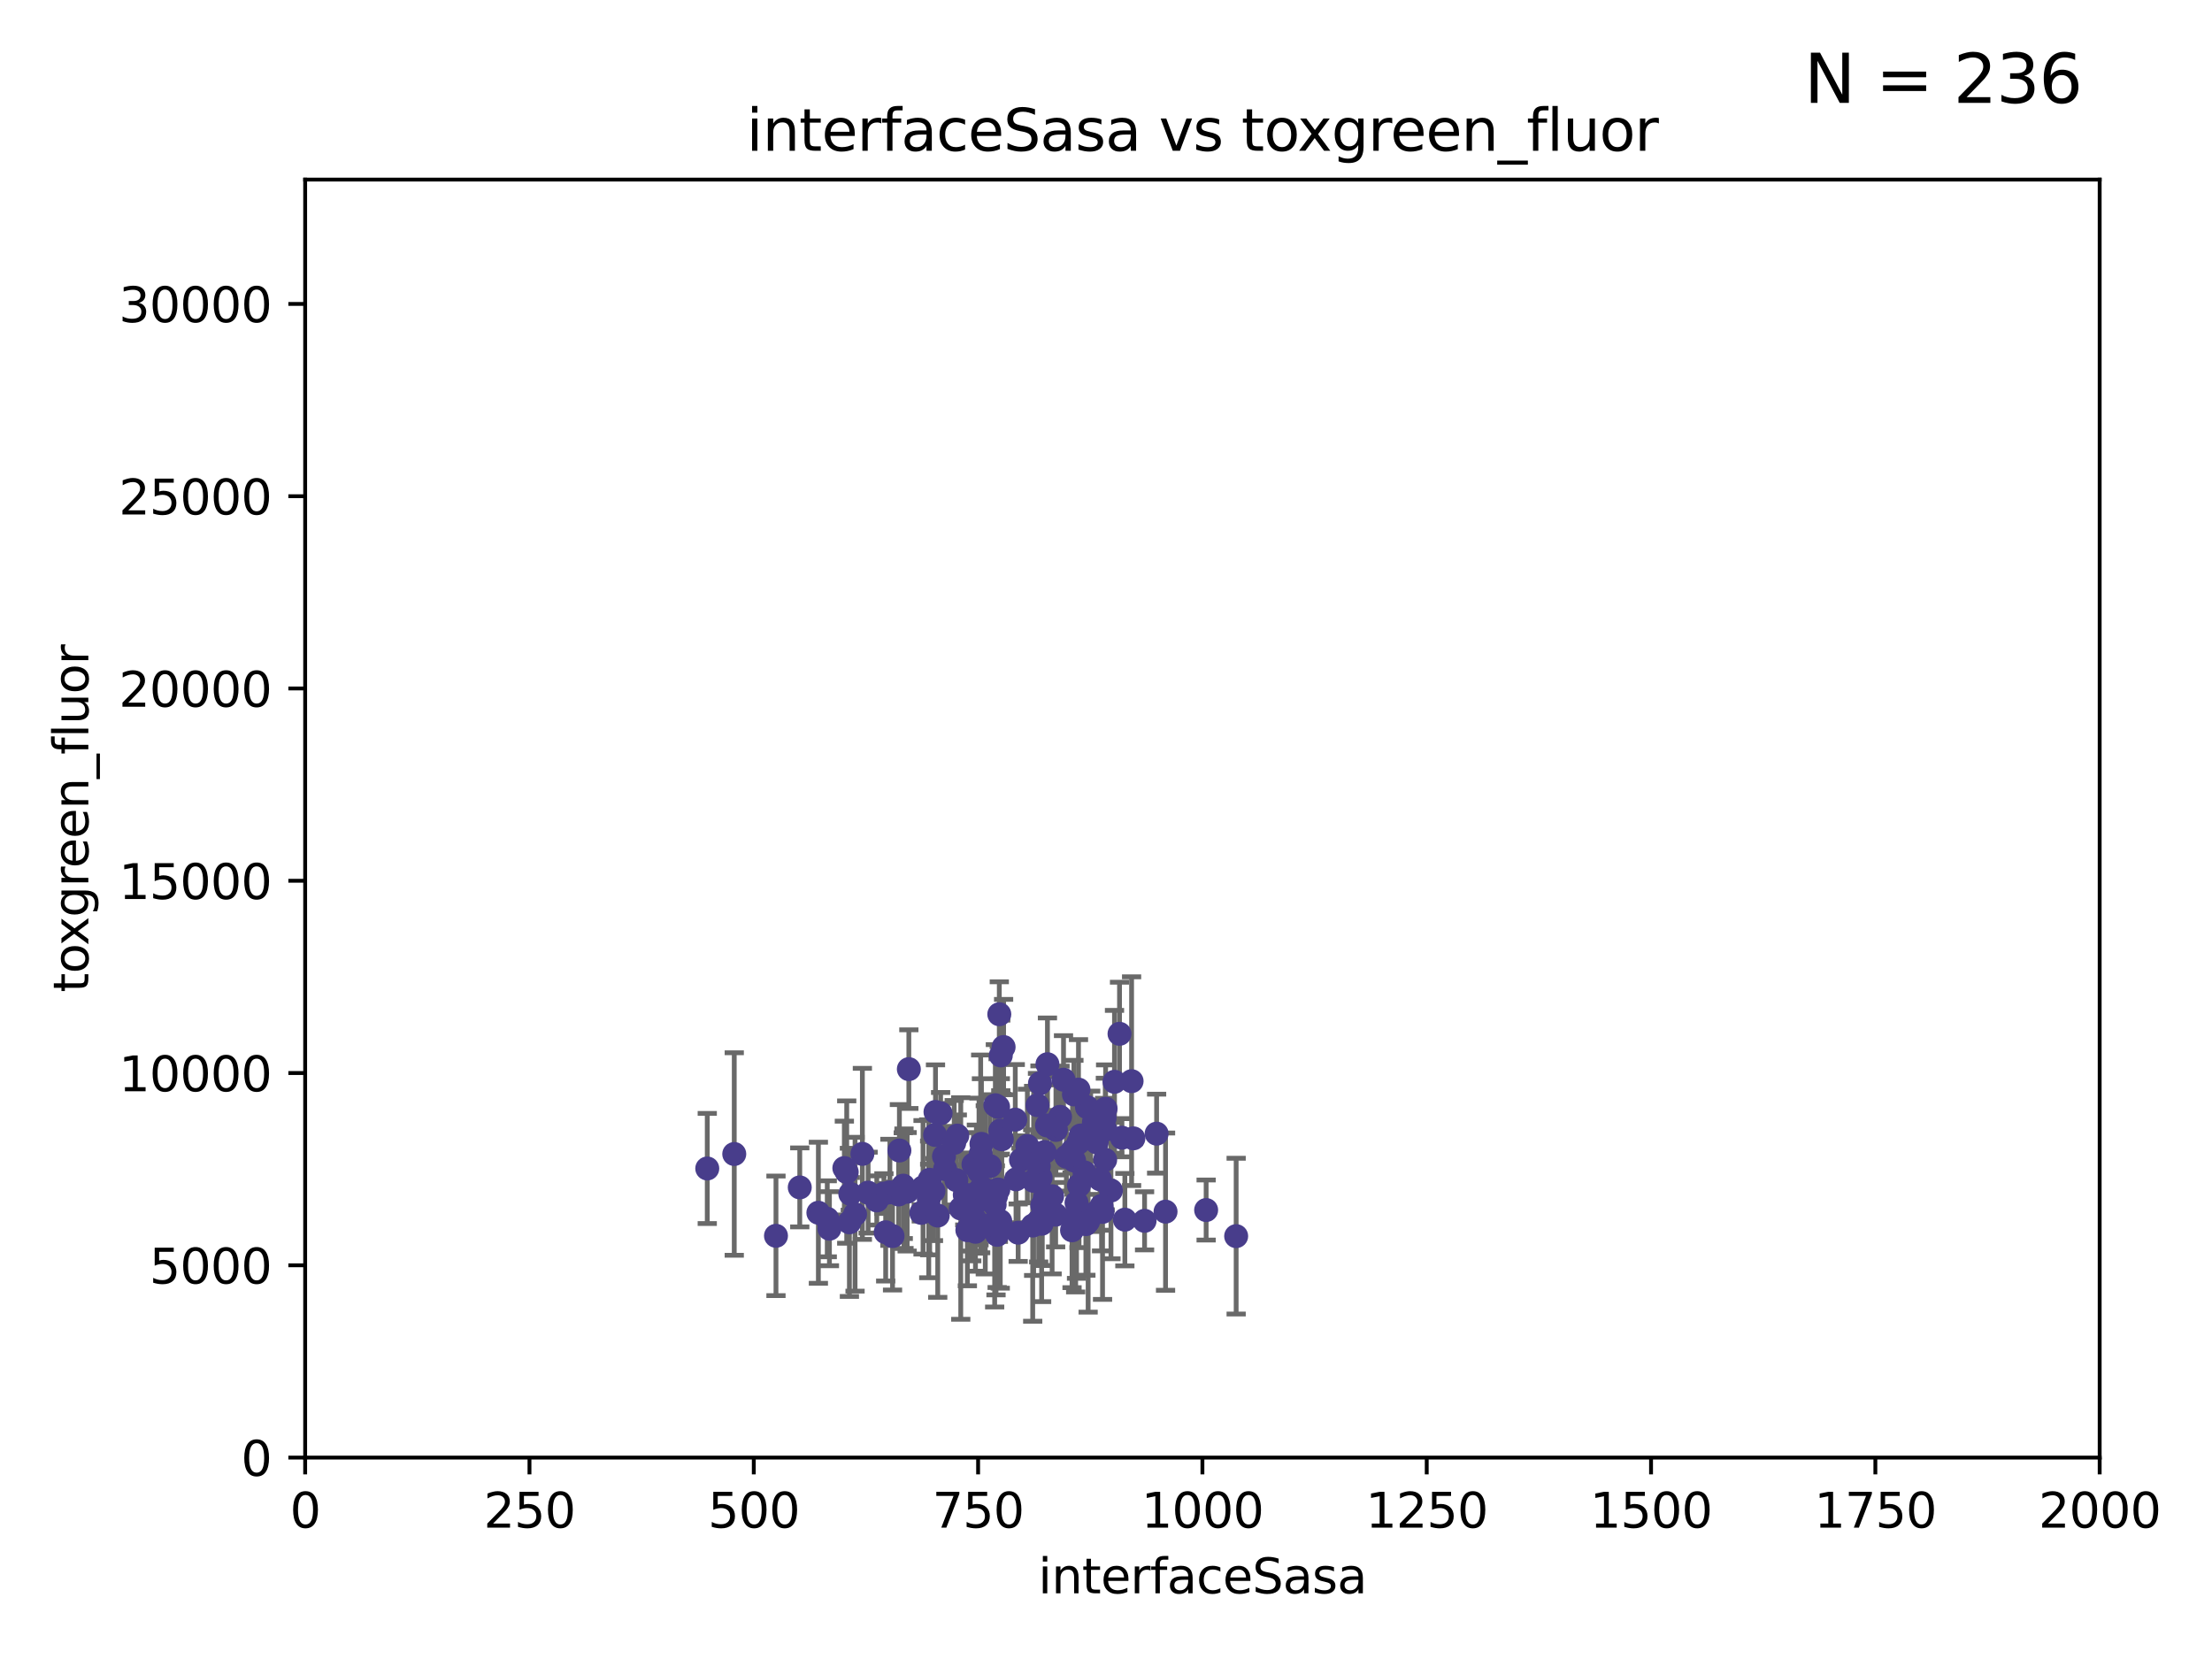 <?xml version="1.0" encoding="utf-8" standalone="no"?>
<!DOCTYPE svg PUBLIC "-//W3C//DTD SVG 1.1//EN"
  "http://www.w3.org/Graphics/SVG/1.1/DTD/svg11.dtd">
<svg xmlns:xlink="http://www.w3.org/1999/xlink" width="460.8pt" height="345.6pt" viewBox="0 0 460.8 345.6" xmlns="http://www.w3.org/2000/svg" version="1.1">
 <defs>
  <style type="text/css">*{stroke-linejoin: round; stroke-linecap: butt}</style>
 </defs>
 <g id="figure_1">
  <g id="patch_1">
   <path d="M 0 345.6 
L 460.8 345.6 
L 460.8 0 
L 0 0 
z
" style="fill: #ffffff"/>
  </g>
  <g id="axes_1">
   <g id="patch_2">
    <path d="M 63.571 303.64 
L 437.4 303.64 
L 437.4 37.411 
L 63.571 37.411 
z
" style="fill: #ffffff"/>
   </g>
   <g id="PathCollection_1">
    <defs>
     <path id="m384b6cf856" d="M 0 1.118 
C 0.297 1.118 0.581 1 0.791 0.791 
C 1 0.581 1.118 0.297 1.118 0 
C 1.118 -0.297 1 -0.581 0.791 -0.791 
C 0.581 -1 0.297 -1.118 0 -1.118 
C -0.297 -1.118 -0.581 -1 -0.791 -0.791 
C -1 -0.581 -1.118 -0.297 -1.118 0 
C -1.118 0.297 -1 0.581 -0.791 0.791 
C -0.581 1 -0.297 1.118 0 1.118 
z
" style="stroke: #483d8b"/>
    </defs>
    <g clip-path="url(#p55c3aa5d77)">
     <use xlink:href="#m384b6cf856" x="182.651" y="250.073" style="fill: #483d8b; stroke: #483d8b"/>
     <use xlink:href="#m384b6cf856" x="194.46" y="248.116" style="fill: #483d8b; stroke: #483d8b"/>
     <use xlink:href="#m384b6cf856" x="207.488" y="249.177" style="fill: #483d8b; stroke: #483d8b"/>
     <use xlink:href="#m384b6cf856" x="231.433" y="248.007" style="fill: #483d8b; stroke: #483d8b"/>
     <use xlink:href="#m384b6cf856" x="229.478" y="251.205" style="fill: #483d8b; stroke: #483d8b"/>
     <use xlink:href="#m384b6cf856" x="242.805" y="252.409" style="fill: #483d8b; stroke: #483d8b"/>
     <use xlink:href="#m384b6cf856" x="230.11" y="232.927" style="fill: #483d8b; stroke: #483d8b"/>
     <use xlink:href="#m384b6cf856" x="224.781" y="246.95" style="fill: #483d8b; stroke: #483d8b"/>
     <use xlink:href="#m384b6cf856" x="251.261" y="252.072" style="fill: #483d8b; stroke: #483d8b"/>
     <use xlink:href="#m384b6cf856" x="220.824" y="232.66" style="fill: #483d8b; stroke: #483d8b"/>
     <use xlink:href="#m384b6cf856" x="208.372" y="254.383" style="fill: #483d8b; stroke: #483d8b"/>
     <use xlink:href="#m384b6cf856" x="211.499" y="233.243" style="fill: #483d8b; stroke: #483d8b"/>
     <use xlink:href="#m384b6cf856" x="223.426" y="239.683" style="fill: #483d8b; stroke: #483d8b"/>
     <use xlink:href="#m384b6cf856" x="215.133" y="255.305" style="fill: #483d8b; stroke: #483d8b"/>
     <use xlink:href="#m384b6cf856" x="202.793" y="242.575" style="fill: #483d8b; stroke: #483d8b"/>
     <use xlink:href="#m384b6cf856" x="257.514" y="257.51" style="fill: #483d8b; stroke: #483d8b"/>
     <use xlink:href="#m384b6cf856" x="188.167" y="246.995" style="fill: #483d8b; stroke: #483d8b"/>
     <use xlink:href="#m384b6cf856" x="224.26" y="250.556" style="fill: #483d8b; stroke: #483d8b"/>
     <use xlink:href="#m384b6cf856" x="203.206" y="256.602" style="fill: #483d8b; stroke: #483d8b"/>
     <use xlink:href="#m384b6cf856" x="203.589" y="250.267" style="fill: #483d8b; stroke: #483d8b"/>
     <use xlink:href="#m384b6cf856" x="233.718" y="237.006" style="fill: #483d8b; stroke: #483d8b"/>
     <use xlink:href="#m384b6cf856" x="230.267" y="235.344" style="fill: #483d8b; stroke: #483d8b"/>
     <use xlink:href="#m384b6cf856" x="188.318" y="247.627" style="fill: #483d8b; stroke: #483d8b"/>
     <use xlink:href="#m384b6cf856" x="201.97" y="250.402" style="fill: #483d8b; stroke: #483d8b"/>
     <use xlink:href="#m384b6cf856" x="208.387" y="235.527" style="fill: #483d8b; stroke: #483d8b"/>
     <use xlink:href="#m384b6cf856" x="232.172" y="225.359" style="fill: #483d8b; stroke: #483d8b"/>
     <use xlink:href="#m384b6cf856" x="176.946" y="254.637" style="fill: #483d8b; stroke: #483d8b"/>
     <use xlink:href="#m384b6cf856" x="216.992" y="254.933" style="fill: #483d8b; stroke: #483d8b"/>
     <use xlink:href="#m384b6cf856" x="218.112" y="234.448" style="fill: #483d8b; stroke: #483d8b"/>
     <use xlink:href="#m384b6cf856" x="218.202" y="221.695" style="fill: #483d8b; stroke: #483d8b"/>
     <use xlink:href="#m384b6cf856" x="212.69" y="241.636" style="fill: #483d8b; stroke: #483d8b"/>
     <use xlink:href="#m384b6cf856" x="212.101" y="256.792" style="fill: #483d8b; stroke: #483d8b"/>
     <use xlink:href="#m384b6cf856" x="216.645" y="225.675" style="fill: #483d8b; stroke: #483d8b"/>
     <use xlink:href="#m384b6cf856" x="200.144" y="251.751" style="fill: #483d8b; stroke: #483d8b"/>
     <use xlink:href="#m384b6cf856" x="223.755" y="241.762" style="fill: #483d8b; stroke: #483d8b"/>
     <use xlink:href="#m384b6cf856" x="228.463" y="237.973" style="fill: #483d8b; stroke: #483d8b"/>
     <use xlink:href="#m384b6cf856" x="199.215" y="245.838" style="fill: #483d8b; stroke: #483d8b"/>
     <use xlink:href="#m384b6cf856" x="228.157" y="252.676" style="fill: #483d8b; stroke: #483d8b"/>
     <use xlink:href="#m384b6cf856" x="180.843" y="248.445" style="fill: #483d8b; stroke: #483d8b"/>
     <use xlink:href="#m384b6cf856" x="216.374" y="254.3" style="fill: #483d8b; stroke: #483d8b"/>
     <use xlink:href="#m384b6cf856" x="229.68" y="252.461" style="fill: #483d8b; stroke: #483d8b"/>
     <use xlink:href="#m384b6cf856" x="195.348" y="253.227" style="fill: #483d8b; stroke: #483d8b"/>
     <use xlink:href="#m384b6cf856" x="172.785" y="255.963" style="fill: #483d8b; stroke: #483d8b"/>
     <use xlink:href="#m384b6cf856" x="238.435" y="254.321" style="fill: #483d8b; stroke: #483d8b"/>
     <use xlink:href="#m384b6cf856" x="178.122" y="252.941" style="fill: #483d8b; stroke: #483d8b"/>
     <use xlink:href="#m384b6cf856" x="202.043" y="248.987" style="fill: #483d8b; stroke: #483d8b"/>
     <use xlink:href="#m384b6cf856" x="224.082" y="253.523" style="fill: #483d8b; stroke: #483d8b"/>
     <use xlink:href="#m384b6cf856" x="227.882" y="233.765" style="fill: #483d8b; stroke: #483d8b"/>
     <use xlink:href="#m384b6cf856" x="236.106" y="237.138" style="fill: #483d8b; stroke: #483d8b"/>
     <use xlink:href="#m384b6cf856" x="230.319" y="230.959" style="fill: #483d8b; stroke: #483d8b"/>
     <use xlink:href="#m384b6cf856" x="203.11" y="254.016" style="fill: #483d8b; stroke: #483d8b"/>
     <use xlink:href="#m384b6cf856" x="204.12" y="247.921" style="fill: #483d8b; stroke: #483d8b"/>
     <use xlink:href="#m384b6cf856" x="203.944" y="244.045" style="fill: #483d8b; stroke: #483d8b"/>
     <use xlink:href="#m384b6cf856" x="202.43" y="254.472" style="fill: #483d8b; stroke: #483d8b"/>
     <use xlink:href="#m384b6cf856" x="206.226" y="242.924" style="fill: #483d8b; stroke: #483d8b"/>
     <use xlink:href="#m384b6cf856" x="192.286" y="247.342" style="fill: #483d8b; stroke: #483d8b"/>
     <use xlink:href="#m384b6cf856" x="233.217" y="215.361" style="fill: #483d8b; stroke: #483d8b"/>
     <use xlink:href="#m384b6cf856" x="196.88" y="243.534" style="fill: #483d8b; stroke: #483d8b"/>
     <use xlink:href="#m384b6cf856" x="221.549" y="224.923" style="fill: #483d8b; stroke: #483d8b"/>
     <use xlink:href="#m384b6cf856" x="199.426" y="236.566" style="fill: #483d8b; stroke: #483d8b"/>
     <use xlink:href="#m384b6cf856" x="209.069" y="218.118" style="fill: #483d8b; stroke: #483d8b"/>
     <use xlink:href="#m384b6cf856" x="211.654" y="245.672" style="fill: #483d8b; stroke: #483d8b"/>
     <use xlink:href="#m384b6cf856" x="196.654" y="240.879" style="fill: #483d8b; stroke: #483d8b"/>
     <use xlink:href="#m384b6cf856" x="224.648" y="238.044" style="fill: #483d8b; stroke: #483d8b"/>
     <use xlink:href="#m384b6cf856" x="179.649" y="240.375" style="fill: #483d8b; stroke: #483d8b"/>
     <use xlink:href="#m384b6cf856" x="172.335" y="253.902" style="fill: #483d8b; stroke: #483d8b"/>
     <use xlink:href="#m384b6cf856" x="194.88" y="231.639" style="fill: #483d8b; stroke: #483d8b"/>
     <use xlink:href="#m384b6cf856" x="226.439" y="230.634" style="fill: #483d8b; stroke: #483d8b"/>
     <use xlink:href="#m384b6cf856" x="215.327" y="245.997" style="fill: #483d8b; stroke: #483d8b"/>
     <use xlink:href="#m384b6cf856" x="188.978" y="248.267" style="fill: #483d8b; stroke: #483d8b"/>
     <use xlink:href="#m384b6cf856" x="207.725" y="257.242" style="fill: #483d8b; stroke: #483d8b"/>
     <use xlink:href="#m384b6cf856" x="222.149" y="240.963" style="fill: #483d8b; stroke: #483d8b"/>
     <use xlink:href="#m384b6cf856" x="223.716" y="227.989" style="fill: #483d8b; stroke: #483d8b"/>
     <use xlink:href="#m384b6cf856" x="225.923" y="244.235" style="fill: #483d8b; stroke: #483d8b"/>
     <use xlink:href="#m384b6cf856" x="189.329" y="222.718" style="fill: #483d8b; stroke: #483d8b"/>
     <use xlink:href="#m384b6cf856" x="208.695" y="237.334" style="fill: #483d8b; stroke: #483d8b"/>
     <use xlink:href="#m384b6cf856" x="226.209" y="255.007" style="fill: #483d8b; stroke: #483d8b"/>
     <use xlink:href="#m384b6cf856" x="204.452" y="238.287" style="fill: #483d8b; stroke: #483d8b"/>
     <use xlink:href="#m384b6cf856" x="194.798" y="236.431" style="fill: #483d8b; stroke: #483d8b"/>
     <use xlink:href="#m384b6cf856" x="223.325" y="256.293" style="fill: #483d8b; stroke: #483d8b"/>
     <use xlink:href="#m384b6cf856" x="184.503" y="256.705" style="fill: #483d8b; stroke: #483d8b"/>
     <use xlink:href="#m384b6cf856" x="200.981" y="248.906" style="fill: #483d8b; stroke: #483d8b"/>
     <use xlink:href="#m384b6cf856" x="227.213" y="235.702" style="fill: #483d8b; stroke: #483d8b"/>
     <use xlink:href="#m384b6cf856" x="219.97" y="235.384" style="fill: #483d8b; stroke: #483d8b"/>
     <use xlink:href="#m384b6cf856" x="193.477" y="249.726" style="fill: #483d8b; stroke: #483d8b"/>
     <use xlink:href="#m384b6cf856" x="214.019" y="238.732" style="fill: #483d8b; stroke: #483d8b"/>
     <use xlink:href="#m384b6cf856" x="207.92" y="230.589" style="fill: #483d8b; stroke: #483d8b"/>
     <use xlink:href="#m384b6cf856" x="216.777" y="245.315" style="fill: #483d8b; stroke: #483d8b"/>
     <use xlink:href="#m384b6cf856" x="208.172" y="211.285" style="fill: #483d8b; stroke: #483d8b"/>
     <use xlink:href="#m384b6cf856" x="217.675" y="249.479" style="fill: #483d8b; stroke: #483d8b"/>
     <use xlink:href="#m384b6cf856" x="230.228" y="241.614" style="fill: #483d8b; stroke: #483d8b"/>
     <use xlink:href="#m384b6cf856" x="185.933" y="257.495" style="fill: #483d8b; stroke: #483d8b"/>
     <use xlink:href="#m384b6cf856" x="207.207" y="250.937" style="fill: #483d8b; stroke: #483d8b"/>
     <use xlink:href="#m384b6cf856" x="226.678" y="254.44" style="fill: #483d8b; stroke: #483d8b"/>
     <use xlink:href="#m384b6cf856" x="207.348" y="230.236" style="fill: #483d8b; stroke: #483d8b"/>
     <use xlink:href="#m384b6cf856" x="184.135" y="248.64" style="fill: #483d8b; stroke: #483d8b"/>
     <use xlink:href="#m384b6cf856" x="216.396" y="242.933" style="fill: #483d8b; stroke: #483d8b"/>
     <use xlink:href="#m384b6cf856" x="224.669" y="226.987" style="fill: #483d8b; stroke: #483d8b"/>
     <use xlink:href="#m384b6cf856" x="152.959" y="240.4" style="fill: #483d8b; stroke: #483d8b"/>
     <use xlink:href="#m384b6cf856" x="204.293" y="240.379" style="fill: #483d8b; stroke: #483d8b"/>
     <use xlink:href="#m384b6cf856" x="225.123" y="236.54" style="fill: #483d8b; stroke: #483d8b"/>
     <use xlink:href="#m384b6cf856" x="185.38" y="248.383" style="fill: #483d8b; stroke: #483d8b"/>
     <use xlink:href="#m384b6cf856" x="193.66" y="245.771" style="fill: #483d8b; stroke: #483d8b"/>
     <use xlink:href="#m384b6cf856" x="217.619" y="239.987" style="fill: #483d8b; stroke: #483d8b"/>
     <use xlink:href="#m384b6cf856" x="175.894" y="243.329" style="fill: #483d8b; stroke: #483d8b"/>
     <use xlink:href="#m384b6cf856" x="217.125" y="251.091" style="fill: #483d8b; stroke: #483d8b"/>
     <use xlink:href="#m384b6cf856" x="219.174" y="249.195" style="fill: #483d8b; stroke: #483d8b"/>
     <use xlink:href="#m384b6cf856" x="234.329" y="254.079" style="fill: #483d8b; stroke: #483d8b"/>
     <use xlink:href="#m384b6cf856" x="191.92" y="252.667" style="fill: #483d8b; stroke: #483d8b"/>
     <use xlink:href="#m384b6cf856" x="207.656" y="247.901" style="fill: #483d8b; stroke: #483d8b"/>
     <use xlink:href="#m384b6cf856" x="198.778" y="238.085" style="fill: #483d8b; stroke: #483d8b"/>
     <use xlink:href="#m384b6cf856" x="193.666" y="251.971" style="fill: #483d8b; stroke: #483d8b"/>
     <use xlink:href="#m384b6cf856" x="205.254" y="247.867" style="fill: #483d8b; stroke: #483d8b"/>
     <use xlink:href="#m384b6cf856" x="195.946" y="231.93" style="fill: #483d8b; stroke: #483d8b"/>
     <use xlink:href="#m384b6cf856" x="235.731" y="225.228" style="fill: #483d8b; stroke: #483d8b"/>
     <use xlink:href="#m384b6cf856" x="207.974" y="247.806" style="fill: #483d8b; stroke: #483d8b"/>
     <use xlink:href="#m384b6cf856" x="166.606" y="247.359" style="fill: #483d8b; stroke: #483d8b"/>
     <use xlink:href="#m384b6cf856" x="187.361" y="239.67" style="fill: #483d8b; stroke: #483d8b"/>
     <use xlink:href="#m384b6cf856" x="240.944" y="236.161" style="fill: #483d8b; stroke: #483d8b"/>
     <use xlink:href="#m384b6cf856" x="161.651" y="257.444" style="fill: #483d8b; stroke: #483d8b"/>
     <use xlink:href="#m384b6cf856" x="147.335" y="243.417" style="fill: #483d8b; stroke: #483d8b"/>
     <use xlink:href="#m384b6cf856" x="229.166" y="245.677" style="fill: #483d8b; stroke: #483d8b"/>
     <use xlink:href="#m384b6cf856" x="201.52" y="256.265" style="fill: #483d8b; stroke: #483d8b"/>
     <use xlink:href="#m384b6cf856" x="176.387" y="244.161" style="fill: #483d8b; stroke: #483d8b"/>
     <use xlink:href="#m384b6cf856" x="219.912" y="253.042" style="fill: #483d8b; stroke: #483d8b"/>
     <use xlink:href="#m384b6cf856" x="206.963" y="254.796" style="fill: #483d8b; stroke: #483d8b"/>
     <use xlink:href="#m384b6cf856" x="208.484" y="219.865" style="fill: #483d8b; stroke: #483d8b"/>
     <use xlink:href="#m384b6cf856" x="170.484" y="252.637" style="fill: #483d8b; stroke: #483d8b"/>
     <use xlink:href="#m384b6cf856" x="216.129" y="230.233" style="fill: #483d8b; stroke: #483d8b"/>
     <use xlink:href="#m384b6cf856" x="177.133" y="248.695" style="fill: #483d8b; stroke: #483d8b"/>
     <use xlink:href="#m384b6cf856" x="203.4" y="242.677" style="fill: #483d8b; stroke: #483d8b"/>
     <use xlink:href="#m384b6cf856" x="187.198" y="248.826" style="fill: #483d8b; stroke: #483d8b"/>
    </g>
   </g>
   <g id="matplotlib.axis_1">
    <g id="xtick_1">
     <g id="line2d_1">
      <defs>
       <path id="mbb636c89bb" d="M 0 0 
L 0 3.5 
" style="stroke: #000000; stroke-width: 0.8"/>
      </defs>
      <g>
       <use xlink:href="#mbb636c89bb" x="63.571" y="303.64" style="stroke: #000000; stroke-width: 0.8"/>
      </g>
     </g>
     <g id="text_1">
      <!-- 0 -->
      <g transform="translate(60.39 318.238)scale(0.1 -0.1)">
       <defs>
        <path id="DejaVuSans-30" d="M 2034 4250 
Q 1547 4250 1301 3770 
Q 1056 3291 1056 2328 
Q 1056 1369 1301 889 
Q 1547 409 2034 409 
Q 2525 409 2770 889 
Q 3016 1369 3016 2328 
Q 3016 3291 2770 3770 
Q 2525 4250 2034 4250 
z
M 2034 4750 
Q 2819 4750 3233 4129 
Q 3647 3509 3647 2328 
Q 3647 1150 3233 529 
Q 2819 -91 2034 -91 
Q 1250 -91 836 529 
Q 422 1150 422 2328 
Q 422 3509 836 4129 
Q 1250 4750 2034 4750 
z
" transform="scale(0.016)"/>
       </defs>
       <use xlink:href="#DejaVuSans-30"/>
      </g>
     </g>
    </g>
    <g id="xtick_2">
     <g id="line2d_2">
      <g>
       <use xlink:href="#mbb636c89bb" x="110.3" y="303.64" style="stroke: #000000; stroke-width: 0.8"/>
      </g>
     </g>
     <g id="text_2">
      <!-- 250 -->
      <g transform="translate(100.756 318.238)scale(0.1 -0.1)">
       <defs>
        <path id="DejaVuSans-32" d="M 1228 531 
L 3431 531 
L 3431 0 
L 469 0 
L 469 531 
Q 828 903 1448 1529 
Q 2069 2156 2228 2338 
Q 2531 2678 2651 2914 
Q 2772 3150 2772 3378 
Q 2772 3750 2511 3984 
Q 2250 4219 1831 4219 
Q 1534 4219 1204 4116 
Q 875 4013 500 3803 
L 500 4441 
Q 881 4594 1212 4672 
Q 1544 4750 1819 4750 
Q 2544 4750 2975 4387 
Q 3406 4025 3406 3419 
Q 3406 3131 3298 2873 
Q 3191 2616 2906 2266 
Q 2828 2175 2409 1742 
Q 1991 1309 1228 531 
z
" transform="scale(0.016)"/>
        <path id="DejaVuSans-35" d="M 691 4666 
L 3169 4666 
L 3169 4134 
L 1269 4134 
L 1269 2991 
Q 1406 3038 1543 3061 
Q 1681 3084 1819 3084 
Q 2600 3084 3056 2656 
Q 3513 2228 3513 1497 
Q 3513 744 3044 326 
Q 2575 -91 1722 -91 
Q 1428 -91 1123 -41 
Q 819 9 494 109 
L 494 744 
Q 775 591 1075 516 
Q 1375 441 1709 441 
Q 2250 441 2565 725 
Q 2881 1009 2881 1497 
Q 2881 1984 2565 2268 
Q 2250 2553 1709 2553 
Q 1456 2553 1204 2497 
Q 953 2441 691 2322 
L 691 4666 
z
" transform="scale(0.016)"/>
       </defs>
       <use xlink:href="#DejaVuSans-32"/>
       <use xlink:href="#DejaVuSans-35" x="63.623"/>
       <use xlink:href="#DejaVuSans-30" x="127.246"/>
      </g>
     </g>
    </g>
    <g id="xtick_3">
     <g id="line2d_3">
      <g>
       <use xlink:href="#mbb636c89bb" x="157.028" y="303.64" style="stroke: #000000; stroke-width: 0.8"/>
      </g>
     </g>
     <g id="text_3">
      <!-- 500 -->
      <g transform="translate(147.485 318.238)scale(0.1 -0.1)">
       <use xlink:href="#DejaVuSans-35"/>
       <use xlink:href="#DejaVuSans-30" x="63.623"/>
       <use xlink:href="#DejaVuSans-30" x="127.246"/>
      </g>
     </g>
    </g>
    <g id="xtick_4">
     <g id="line2d_4">
      <g>
       <use xlink:href="#mbb636c89bb" x="203.757" y="303.64" style="stroke: #000000; stroke-width: 0.8"/>
      </g>
     </g>
     <g id="text_4">
      <!-- 750 -->
      <g transform="translate(194.213 318.238)scale(0.1 -0.1)">
       <defs>
        <path id="DejaVuSans-37" d="M 525 4666 
L 3525 4666 
L 3525 4397 
L 1831 0 
L 1172 0 
L 2766 4134 
L 525 4134 
L 525 4666 
z
" transform="scale(0.016)"/>
       </defs>
       <use xlink:href="#DejaVuSans-37"/>
       <use xlink:href="#DejaVuSans-35" x="63.623"/>
       <use xlink:href="#DejaVuSans-30" x="127.246"/>
      </g>
     </g>
    </g>
    <g id="xtick_5">
     <g id="line2d_5">
      <g>
       <use xlink:href="#mbb636c89bb" x="250.486" y="303.64" style="stroke: #000000; stroke-width: 0.8"/>
      </g>
     </g>
     <g id="text_5">
      <!-- 1000 -->
      <g transform="translate(237.761 318.238)scale(0.1 -0.1)">
       <defs>
        <path id="DejaVuSans-31" d="M 794 531 
L 1825 531 
L 1825 4091 
L 703 3866 
L 703 4441 
L 1819 4666 
L 2450 4666 
L 2450 531 
L 3481 531 
L 3481 0 
L 794 0 
L 794 531 
z
" transform="scale(0.016)"/>
       </defs>
       <use xlink:href="#DejaVuSans-31"/>
       <use xlink:href="#DejaVuSans-30" x="63.623"/>
       <use xlink:href="#DejaVuSans-30" x="127.246"/>
       <use xlink:href="#DejaVuSans-30" x="190.869"/>
      </g>
     </g>
    </g>
    <g id="xtick_6">
     <g id="line2d_6">
      <g>
       <use xlink:href="#mbb636c89bb" x="297.214" y="303.64" style="stroke: #000000; stroke-width: 0.8"/>
      </g>
     </g>
     <g id="text_6">
      <!-- 1250 -->
      <g transform="translate(284.489 318.238)scale(0.1 -0.1)">
       <use xlink:href="#DejaVuSans-31"/>
       <use xlink:href="#DejaVuSans-32" x="63.623"/>
       <use xlink:href="#DejaVuSans-35" x="127.246"/>
       <use xlink:href="#DejaVuSans-30" x="190.869"/>
      </g>
     </g>
    </g>
    <g id="xtick_7">
     <g id="line2d_7">
      <g>
       <use xlink:href="#mbb636c89bb" x="343.943" y="303.64" style="stroke: #000000; stroke-width: 0.8"/>
      </g>
     </g>
     <g id="text_7">
      <!-- 1500 -->
      <g transform="translate(331.218 318.238)scale(0.1 -0.1)">
       <use xlink:href="#DejaVuSans-31"/>
       <use xlink:href="#DejaVuSans-35" x="63.623"/>
       <use xlink:href="#DejaVuSans-30" x="127.246"/>
       <use xlink:href="#DejaVuSans-30" x="190.869"/>
      </g>
     </g>
    </g>
    <g id="xtick_8">
     <g id="line2d_8">
      <g>
       <use xlink:href="#mbb636c89bb" x="390.671" y="303.64" style="stroke: #000000; stroke-width: 0.8"/>
      </g>
     </g>
     <g id="text_8">
      <!-- 1750 -->
      <g transform="translate(377.946 318.238)scale(0.1 -0.1)">
       <use xlink:href="#DejaVuSans-31"/>
       <use xlink:href="#DejaVuSans-37" x="63.623"/>
       <use xlink:href="#DejaVuSans-35" x="127.246"/>
       <use xlink:href="#DejaVuSans-30" x="190.869"/>
      </g>
     </g>
    </g>
    <g id="xtick_9">
     <g id="line2d_9">
      <g>
       <use xlink:href="#mbb636c89bb" x="437.4" y="303.64" style="stroke: #000000; stroke-width: 0.8"/>
      </g>
     </g>
     <g id="text_9">
      <!-- 2000 -->
      <g transform="translate(424.675 318.238)scale(0.1 -0.1)">
       <use xlink:href="#DejaVuSans-32"/>
       <use xlink:href="#DejaVuSans-30" x="63.623"/>
       <use xlink:href="#DejaVuSans-30" x="127.246"/>
       <use xlink:href="#DejaVuSans-30" x="190.869"/>
      </g>
     </g>
    </g>
    <g id="text_10">
     <!-- interfaceSasa -->
     <g transform="translate(216.279 331.917)scale(0.1 -0.1)">
      <defs>
       <path id="DejaVuSans-69" d="M 603 3500 
L 1178 3500 
L 1178 0 
L 603 0 
L 603 3500 
z
M 603 4863 
L 1178 4863 
L 1178 4134 
L 603 4134 
L 603 4863 
z
" transform="scale(0.016)"/>
       <path id="DejaVuSans-6e" d="M 3513 2113 
L 3513 0 
L 2938 0 
L 2938 2094 
Q 2938 2591 2744 2837 
Q 2550 3084 2163 3084 
Q 1697 3084 1428 2787 
Q 1159 2491 1159 1978 
L 1159 0 
L 581 0 
L 581 3500 
L 1159 3500 
L 1159 2956 
Q 1366 3272 1645 3428 
Q 1925 3584 2291 3584 
Q 2894 3584 3203 3211 
Q 3513 2838 3513 2113 
z
" transform="scale(0.016)"/>
       <path id="DejaVuSans-74" d="M 1172 4494 
L 1172 3500 
L 2356 3500 
L 2356 3053 
L 1172 3053 
L 1172 1153 
Q 1172 725 1289 603 
Q 1406 481 1766 481 
L 2356 481 
L 2356 0 
L 1766 0 
Q 1100 0 847 248 
Q 594 497 594 1153 
L 594 3053 
L 172 3053 
L 172 3500 
L 594 3500 
L 594 4494 
L 1172 4494 
z
" transform="scale(0.016)"/>
       <path id="DejaVuSans-65" d="M 3597 1894 
L 3597 1613 
L 953 1613 
Q 991 1019 1311 708 
Q 1631 397 2203 397 
Q 2534 397 2845 478 
Q 3156 559 3463 722 
L 3463 178 
Q 3153 47 2828 -22 
Q 2503 -91 2169 -91 
Q 1331 -91 842 396 
Q 353 884 353 1716 
Q 353 2575 817 3079 
Q 1281 3584 2069 3584 
Q 2775 3584 3186 3129 
Q 3597 2675 3597 1894 
z
M 3022 2063 
Q 3016 2534 2758 2815 
Q 2500 3097 2075 3097 
Q 1594 3097 1305 2825 
Q 1016 2553 972 2059 
L 3022 2063 
z
" transform="scale(0.016)"/>
       <path id="DejaVuSans-72" d="M 2631 2963 
Q 2534 3019 2420 3045 
Q 2306 3072 2169 3072 
Q 1681 3072 1420 2755 
Q 1159 2438 1159 1844 
L 1159 0 
L 581 0 
L 581 3500 
L 1159 3500 
L 1159 2956 
Q 1341 3275 1631 3429 
Q 1922 3584 2338 3584 
Q 2397 3584 2469 3576 
Q 2541 3569 2628 3553 
L 2631 2963 
z
" transform="scale(0.016)"/>
       <path id="DejaVuSans-66" d="M 2375 4863 
L 2375 4384 
L 1825 4384 
Q 1516 4384 1395 4259 
Q 1275 4134 1275 3809 
L 1275 3500 
L 2222 3500 
L 2222 3053 
L 1275 3053 
L 1275 0 
L 697 0 
L 697 3053 
L 147 3053 
L 147 3500 
L 697 3500 
L 697 3744 
Q 697 4328 969 4595 
Q 1241 4863 1831 4863 
L 2375 4863 
z
" transform="scale(0.016)"/>
       <path id="DejaVuSans-61" d="M 2194 1759 
Q 1497 1759 1228 1600 
Q 959 1441 959 1056 
Q 959 750 1161 570 
Q 1363 391 1709 391 
Q 2188 391 2477 730 
Q 2766 1069 2766 1631 
L 2766 1759 
L 2194 1759 
z
M 3341 1997 
L 3341 0 
L 2766 0 
L 2766 531 
Q 2569 213 2275 61 
Q 1981 -91 1556 -91 
Q 1019 -91 701 211 
Q 384 513 384 1019 
Q 384 1609 779 1909 
Q 1175 2209 1959 2209 
L 2766 2209 
L 2766 2266 
Q 2766 2663 2505 2880 
Q 2244 3097 1772 3097 
Q 1472 3097 1187 3025 
Q 903 2953 641 2809 
L 641 3341 
Q 956 3463 1253 3523 
Q 1550 3584 1831 3584 
Q 2591 3584 2966 3190 
Q 3341 2797 3341 1997 
z
" transform="scale(0.016)"/>
       <path id="DejaVuSans-63" d="M 3122 3366 
L 3122 2828 
Q 2878 2963 2633 3030 
Q 2388 3097 2138 3097 
Q 1578 3097 1268 2742 
Q 959 2388 959 1747 
Q 959 1106 1268 751 
Q 1578 397 2138 397 
Q 2388 397 2633 464 
Q 2878 531 3122 666 
L 3122 134 
Q 2881 22 2623 -34 
Q 2366 -91 2075 -91 
Q 1284 -91 818 406 
Q 353 903 353 1747 
Q 353 2603 823 3093 
Q 1294 3584 2113 3584 
Q 2378 3584 2631 3529 
Q 2884 3475 3122 3366 
z
" transform="scale(0.016)"/>
       <path id="DejaVuSans-53" d="M 3425 4513 
L 3425 3897 
Q 3066 4069 2747 4153 
Q 2428 4238 2131 4238 
Q 1616 4238 1336 4038 
Q 1056 3838 1056 3469 
Q 1056 3159 1242 3001 
Q 1428 2844 1947 2747 
L 2328 2669 
Q 3034 2534 3370 2195 
Q 3706 1856 3706 1288 
Q 3706 609 3251 259 
Q 2797 -91 1919 -91 
Q 1588 -91 1214 -16 
Q 841 59 441 206 
L 441 856 
Q 825 641 1194 531 
Q 1563 422 1919 422 
Q 2459 422 2753 634 
Q 3047 847 3047 1241 
Q 3047 1584 2836 1778 
Q 2625 1972 2144 2069 
L 1759 2144 
Q 1053 2284 737 2584 
Q 422 2884 422 3419 
Q 422 4038 858 4394 
Q 1294 4750 2059 4750 
Q 2388 4750 2728 4690 
Q 3069 4631 3425 4513 
z
" transform="scale(0.016)"/>
       <path id="DejaVuSans-73" d="M 2834 3397 
L 2834 2853 
Q 2591 2978 2328 3040 
Q 2066 3103 1784 3103 
Q 1356 3103 1142 2972 
Q 928 2841 928 2578 
Q 928 2378 1081 2264 
Q 1234 2150 1697 2047 
L 1894 2003 
Q 2506 1872 2764 1633 
Q 3022 1394 3022 966 
Q 3022 478 2636 193 
Q 2250 -91 1575 -91 
Q 1294 -91 989 -36 
Q 684 19 347 128 
L 347 722 
Q 666 556 975 473 
Q 1284 391 1588 391 
Q 1994 391 2212 530 
Q 2431 669 2431 922 
Q 2431 1156 2273 1281 
Q 2116 1406 1581 1522 
L 1381 1569 
Q 847 1681 609 1914 
Q 372 2147 372 2553 
Q 372 3047 722 3315 
Q 1072 3584 1716 3584 
Q 2034 3584 2315 3537 
Q 2597 3491 2834 3397 
z
" transform="scale(0.016)"/>
      </defs>
      <use xlink:href="#DejaVuSans-69"/>
      <use xlink:href="#DejaVuSans-6e" x="27.783"/>
      <use xlink:href="#DejaVuSans-74" x="91.162"/>
      <use xlink:href="#DejaVuSans-65" x="130.371"/>
      <use xlink:href="#DejaVuSans-72" x="191.895"/>
      <use xlink:href="#DejaVuSans-66" x="233.008"/>
      <use xlink:href="#DejaVuSans-61" x="268.213"/>
      <use xlink:href="#DejaVuSans-63" x="329.492"/>
      <use xlink:href="#DejaVuSans-65" x="384.473"/>
      <use xlink:href="#DejaVuSans-53" x="445.996"/>
      <use xlink:href="#DejaVuSans-61" x="509.473"/>
      <use xlink:href="#DejaVuSans-73" x="570.752"/>
      <use xlink:href="#DejaVuSans-61" x="622.852"/>
     </g>
    </g>
   </g>
   <g id="matplotlib.axis_2">
    <g id="ytick_1">
     <g id="line2d_10">
      <defs>
       <path id="m805f2cbe0e" d="M 0 0 
L -3.5 0 
" style="stroke: #000000; stroke-width: 0.8"/>
      </defs>
      <g>
       <use xlink:href="#m805f2cbe0e" x="63.571" y="303.64" style="stroke: #000000; stroke-width: 0.8"/>
      </g>
     </g>
     <g id="text_11">
      <!-- 0 -->
      <g transform="translate(50.209 307.439)scale(0.1 -0.1)">
       <use xlink:href="#DejaVuSans-30"/>
      </g>
     </g>
    </g>
    <g id="ytick_2">
     <g id="line2d_11">
      <g>
       <use xlink:href="#m805f2cbe0e" x="63.571" y="263.586" style="stroke: #000000; stroke-width: 0.8"/>
      </g>
     </g>
     <g id="text_12">
      <!-- 5000 -->
      <g transform="translate(31.121 267.385)scale(0.1 -0.1)">
       <use xlink:href="#DejaVuSans-35"/>
       <use xlink:href="#DejaVuSans-30" x="63.623"/>
       <use xlink:href="#DejaVuSans-30" x="127.246"/>
       <use xlink:href="#DejaVuSans-30" x="190.869"/>
      </g>
     </g>
    </g>
    <g id="ytick_3">
     <g id="line2d_12">
      <g>
       <use xlink:href="#m805f2cbe0e" x="63.571" y="223.532" style="stroke: #000000; stroke-width: 0.8"/>
      </g>
     </g>
     <g id="text_13">
      <!-- 10000 -->
      <g transform="translate(24.759 227.331)scale(0.1 -0.1)">
       <use xlink:href="#DejaVuSans-31"/>
       <use xlink:href="#DejaVuSans-30" x="63.623"/>
       <use xlink:href="#DejaVuSans-30" x="127.246"/>
       <use xlink:href="#DejaVuSans-30" x="190.869"/>
       <use xlink:href="#DejaVuSans-30" x="254.492"/>
      </g>
     </g>
    </g>
    <g id="ytick_4">
     <g id="line2d_13">
      <g>
       <use xlink:href="#m805f2cbe0e" x="63.571" y="183.478" style="stroke: #000000; stroke-width: 0.8"/>
      </g>
     </g>
     <g id="text_14">
      <!-- 15000 -->
      <g transform="translate(24.759 187.278)scale(0.1 -0.1)">
       <use xlink:href="#DejaVuSans-31"/>
       <use xlink:href="#DejaVuSans-35" x="63.623"/>
       <use xlink:href="#DejaVuSans-30" x="127.246"/>
       <use xlink:href="#DejaVuSans-30" x="190.869"/>
       <use xlink:href="#DejaVuSans-30" x="254.492"/>
      </g>
     </g>
    </g>
    <g id="ytick_5">
     <g id="line2d_14">
      <g>
       <use xlink:href="#m805f2cbe0e" x="63.571" y="143.424" style="stroke: #000000; stroke-width: 0.8"/>
      </g>
     </g>
     <g id="text_15">
      <!-- 20000 -->
      <g transform="translate(24.759 147.224)scale(0.1 -0.1)">
       <use xlink:href="#DejaVuSans-32"/>
       <use xlink:href="#DejaVuSans-30" x="63.623"/>
       <use xlink:href="#DejaVuSans-30" x="127.246"/>
       <use xlink:href="#DejaVuSans-30" x="190.869"/>
       <use xlink:href="#DejaVuSans-30" x="254.492"/>
      </g>
     </g>
    </g>
    <g id="ytick_6">
     <g id="line2d_15">
      <g>
       <use xlink:href="#m805f2cbe0e" x="63.571" y="103.371" style="stroke: #000000; stroke-width: 0.8"/>
      </g>
     </g>
     <g id="text_16">
      <!-- 25000 -->
      <g transform="translate(24.759 107.17)scale(0.1 -0.1)">
       <use xlink:href="#DejaVuSans-32"/>
       <use xlink:href="#DejaVuSans-35" x="63.623"/>
       <use xlink:href="#DejaVuSans-30" x="127.246"/>
       <use xlink:href="#DejaVuSans-30" x="190.869"/>
       <use xlink:href="#DejaVuSans-30" x="254.492"/>
      </g>
     </g>
    </g>
    <g id="ytick_7">
     <g id="line2d_16">
      <g>
       <use xlink:href="#m805f2cbe0e" x="63.571" y="63.317" style="stroke: #000000; stroke-width: 0.8"/>
      </g>
     </g>
     <g id="text_17">
      <!-- 30000 -->
      <g transform="translate(24.759 67.116)scale(0.1 -0.1)">
       <defs>
        <path id="DejaVuSans-33" d="M 2597 2516 
Q 3050 2419 3304 2112 
Q 3559 1806 3559 1356 
Q 3559 666 3084 287 
Q 2609 -91 1734 -91 
Q 1441 -91 1130 -33 
Q 819 25 488 141 
L 488 750 
Q 750 597 1062 519 
Q 1375 441 1716 441 
Q 2309 441 2620 675 
Q 2931 909 2931 1356 
Q 2931 1769 2642 2001 
Q 2353 2234 1838 2234 
L 1294 2234 
L 1294 2753 
L 1863 2753 
Q 2328 2753 2575 2939 
Q 2822 3125 2822 3475 
Q 2822 3834 2567 4026 
Q 2313 4219 1838 4219 
Q 1578 4219 1281 4162 
Q 984 4106 628 3988 
L 628 4550 
Q 988 4650 1302 4700 
Q 1616 4750 1894 4750 
Q 2613 4750 3031 4423 
Q 3450 4097 3450 3541 
Q 3450 3153 3228 2886 
Q 3006 2619 2597 2516 
z
" transform="scale(0.016)"/>
       </defs>
       <use xlink:href="#DejaVuSans-33"/>
       <use xlink:href="#DejaVuSans-30" x="63.623"/>
       <use xlink:href="#DejaVuSans-30" x="127.246"/>
       <use xlink:href="#DejaVuSans-30" x="190.869"/>
       <use xlink:href="#DejaVuSans-30" x="254.492"/>
      </g>
     </g>
    </g>
    <g id="text_18">
     <!-- toxgreen_fluor -->
     <g transform="translate(18.401 206.72)rotate(-90)scale(0.1 -0.1)">
      <defs>
       <path id="DejaVuSans-6f" d="M 1959 3097 
Q 1497 3097 1228 2736 
Q 959 2375 959 1747 
Q 959 1119 1226 758 
Q 1494 397 1959 397 
Q 2419 397 2687 759 
Q 2956 1122 2956 1747 
Q 2956 2369 2687 2733 
Q 2419 3097 1959 3097 
z
M 1959 3584 
Q 2709 3584 3137 3096 
Q 3566 2609 3566 1747 
Q 3566 888 3137 398 
Q 2709 -91 1959 -91 
Q 1206 -91 779 398 
Q 353 888 353 1747 
Q 353 2609 779 3096 
Q 1206 3584 1959 3584 
z
" transform="scale(0.016)"/>
       <path id="DejaVuSans-78" d="M 3513 3500 
L 2247 1797 
L 3578 0 
L 2900 0 
L 1881 1375 
L 863 0 
L 184 0 
L 1544 1831 
L 300 3500 
L 978 3500 
L 1906 2253 
L 2834 3500 
L 3513 3500 
z
" transform="scale(0.016)"/>
       <path id="DejaVuSans-67" d="M 2906 1791 
Q 2906 2416 2648 2759 
Q 2391 3103 1925 3103 
Q 1463 3103 1205 2759 
Q 947 2416 947 1791 
Q 947 1169 1205 825 
Q 1463 481 1925 481 
Q 2391 481 2648 825 
Q 2906 1169 2906 1791 
z
M 3481 434 
Q 3481 -459 3084 -895 
Q 2688 -1331 1869 -1331 
Q 1566 -1331 1297 -1286 
Q 1028 -1241 775 -1147 
L 775 -588 
Q 1028 -725 1275 -790 
Q 1522 -856 1778 -856 
Q 2344 -856 2625 -561 
Q 2906 -266 2906 331 
L 2906 616 
Q 2728 306 2450 153 
Q 2172 0 1784 0 
Q 1141 0 747 490 
Q 353 981 353 1791 
Q 353 2603 747 3093 
Q 1141 3584 1784 3584 
Q 2172 3584 2450 3431 
Q 2728 3278 2906 2969 
L 2906 3500 
L 3481 3500 
L 3481 434 
z
" transform="scale(0.016)"/>
       <path id="DejaVuSans-5f" d="M 3263 -1063 
L 3263 -1509 
L -63 -1509 
L -63 -1063 
L 3263 -1063 
z
" transform="scale(0.016)"/>
       <path id="DejaVuSans-6c" d="M 603 4863 
L 1178 4863 
L 1178 0 
L 603 0 
L 603 4863 
z
" transform="scale(0.016)"/>
       <path id="DejaVuSans-75" d="M 544 1381 
L 544 3500 
L 1119 3500 
L 1119 1403 
Q 1119 906 1312 657 
Q 1506 409 1894 409 
Q 2359 409 2629 706 
Q 2900 1003 2900 1516 
L 2900 3500 
L 3475 3500 
L 3475 0 
L 2900 0 
L 2900 538 
Q 2691 219 2414 64 
Q 2138 -91 1772 -91 
Q 1169 -91 856 284 
Q 544 659 544 1381 
z
M 1991 3584 
L 1991 3584 
z
" transform="scale(0.016)"/>
      </defs>
      <use xlink:href="#DejaVuSans-74"/>
      <use xlink:href="#DejaVuSans-6f" x="39.209"/>
      <use xlink:href="#DejaVuSans-78" x="97.266"/>
      <use xlink:href="#DejaVuSans-67" x="156.445"/>
      <use xlink:href="#DejaVuSans-72" x="219.922"/>
      <use xlink:href="#DejaVuSans-65" x="258.785"/>
      <use xlink:href="#DejaVuSans-65" x="320.309"/>
      <use xlink:href="#DejaVuSans-6e" x="381.832"/>
      <use xlink:href="#DejaVuSans-5f" x="445.211"/>
      <use xlink:href="#DejaVuSans-66" x="495.211"/>
      <use xlink:href="#DejaVuSans-6c" x="530.416"/>
      <use xlink:href="#DejaVuSans-75" x="558.199"/>
      <use xlink:href="#DejaVuSans-6f" x="621.578"/>
      <use xlink:href="#DejaVuSans-72" x="682.76"/>
     </g>
    </g>
   </g>
   <g id="LineCollection_1">
    <path d="M 182.651 255.191 
L 182.651 244.955 
" clip-path="url(#p55c3aa5d77)" style="fill: none; stroke: #696969"/>
    <path d="M 194.46 258.44 
L 194.46 237.793 
" clip-path="url(#p55c3aa5d77)" style="fill: none; stroke: #696969"/>
    <path d="M 207.488 269.751 
L 207.488 228.603 
" clip-path="url(#p55c3aa5d77)" style="fill: none; stroke: #696969"/>
    <path d="M 231.433 262.216 
L 231.433 233.798 
" clip-path="url(#p55c3aa5d77)" style="fill: none; stroke: #696969"/>
    <path d="M 229.478 260.583 
L 229.478 241.827 
" clip-path="url(#p55c3aa5d77)" style="fill: none; stroke: #696969"/>
    <path d="M 242.805 268.79 
L 242.805 236.028 
" clip-path="url(#p55c3aa5d77)" style="fill: none; stroke: #696969"/>
    <path d="M 230.11 237.056 
L 230.11 228.799 
" clip-path="url(#p55c3aa5d77)" style="fill: none; stroke: #696969"/>
    <path d="M 224.781 259.902 
L 224.781 233.998 
" clip-path="url(#p55c3aa5d77)" style="fill: none; stroke: #696969"/>
    <path d="M 251.261 258.327 
L 251.261 245.817 
" clip-path="url(#p55c3aa5d77)" style="fill: none; stroke: #696969"/>
    <path d="M 220.824 243.217 
L 220.824 222.103 
" clip-path="url(#p55c3aa5d77)" style="fill: none; stroke: #696969"/>
    <path d="M 208.372 268.348 
L 208.372 240.418 
" clip-path="url(#p55c3aa5d77)" style="fill: none; stroke: #696969"/>
    <path d="M 211.499 244.722 
L 211.499 221.764 
" clip-path="url(#p55c3aa5d77)" style="fill: none; stroke: #696969"/>
    <path d="M 223.426 252.159 
L 223.426 227.207 
" clip-path="url(#p55c3aa5d77)" style="fill: none; stroke: #696969"/>
    <path d="M 215.133 275.24 
L 215.133 235.37 
" clip-path="url(#p55c3aa5d77)" style="fill: none; stroke: #696969"/>
    <path d="M 202.793 249.207 
L 202.793 235.943 
" clip-path="url(#p55c3aa5d77)" style="fill: none; stroke: #696969"/>
    <path d="M 257.514 273.732 
L 257.514 241.288 
" clip-path="url(#p55c3aa5d77)" style="fill: none; stroke: #696969"/>
    <path d="M 188.167 258.009 
L 188.167 235.981 
" clip-path="url(#p55c3aa5d77)" style="fill: none; stroke: #696969"/>
    <path d="M 224.26 266.303 
L 224.26 234.808 
" clip-path="url(#p55c3aa5d77)" style="fill: none; stroke: #696969"/>
    <path d="M 203.206 264.819 
L 203.206 248.384 
" clip-path="url(#p55c3aa5d77)" style="fill: none; stroke: #696969"/>
    <path d="M 203.589 255.658 
L 203.589 244.876 
" clip-path="url(#p55c3aa5d77)" style="fill: none; stroke: #696969"/>
    <path d="M 233.718 240.984 
L 233.718 233.028 
" clip-path="url(#p55c3aa5d77)" style="fill: none; stroke: #696969"/>
    <path d="M 230.267 246.076 
L 230.267 224.613 
" clip-path="url(#p55c3aa5d77)" style="fill: none; stroke: #696969"/>
    <path d="M 188.318 260.074 
L 188.318 235.18 
" clip-path="url(#p55c3aa5d77)" style="fill: none; stroke: #696969"/>
    <path d="M 201.97 260.617 
L 201.97 240.188 
" clip-path="url(#p55c3aa5d77)" style="fill: none; stroke: #696969"/>
    <path d="M 208.387 246.342 
L 208.387 224.712 
" clip-path="url(#p55c3aa5d77)" style="fill: none; stroke: #696969"/>
    <path d="M 232.172 240.238 
L 232.172 210.481 
" clip-path="url(#p55c3aa5d77)" style="fill: none; stroke: #696969"/>
    <path d="M 176.946 270.069 
L 176.946 239.206 
" clip-path="url(#p55c3aa5d77)" style="fill: none; stroke: #696969"/>
    <path d="M 216.992 271.152 
L 216.992 238.715 
" clip-path="url(#p55c3aa5d77)" style="fill: none; stroke: #696969"/>
    <path d="M 218.112 244.613 
L 218.112 224.283 
" clip-path="url(#p55c3aa5d77)" style="fill: none; stroke: #696969"/>
    <path d="M 218.202 231.326 
L 218.202 212.064 
" clip-path="url(#p55c3aa5d77)" style="fill: none; stroke: #696969"/>
    <path d="M 212.69 244.062 
L 212.69 239.209 
" clip-path="url(#p55c3aa5d77)" style="fill: none; stroke: #696969"/>
    <path d="M 212.101 262.773 
L 212.101 250.811 
" clip-path="url(#p55c3aa5d77)" style="fill: none; stroke: #696969"/>
    <path d="M 216.645 229.297 
L 216.645 222.054 
" clip-path="url(#p55c3aa5d77)" style="fill: none; stroke: #696969"/>
    <path d="M 200.144 274.831 
L 200.144 228.67 
" clip-path="url(#p55c3aa5d77)" style="fill: none; stroke: #696969"/>
    <path d="M 223.755 248.791 
L 223.755 234.733 
" clip-path="url(#p55c3aa5d77)" style="fill: none; stroke: #696969"/>
    <path d="M 228.463 245 
L 228.463 230.946 
" clip-path="url(#p55c3aa5d77)" style="fill: none; stroke: #696969"/>
    <path d="M 199.215 251.012 
L 199.215 240.663 
" clip-path="url(#p55c3aa5d77)" style="fill: none; stroke: #696969"/>
    <path d="M 228.157 256.537 
L 228.157 248.815 
" clip-path="url(#p55c3aa5d77)" style="fill: none; stroke: #696969"/>
    <path d="M 180.843 256.869 
L 180.843 240.02 
" clip-path="url(#p55c3aa5d77)" style="fill: none; stroke: #696969"/>
    <path d="M 216.374 262.885 
L 216.374 245.716 
" clip-path="url(#p55c3aa5d77)" style="fill: none; stroke: #696969"/>
    <path d="M 229.68 270.688 
L 229.68 234.234 
" clip-path="url(#p55c3aa5d77)" style="fill: none; stroke: #696969"/>
    <path d="M 195.348 270.254 
L 195.348 236.201 
" clip-path="url(#p55c3aa5d77)" style="fill: none; stroke: #696969"/>
    <path d="M 172.785 263.676 
L 172.785 248.249 
" clip-path="url(#p55c3aa5d77)" style="fill: none; stroke: #696969"/>
    <path d="M 238.435 260.373 
L 238.435 248.268 
" clip-path="url(#p55c3aa5d77)" style="fill: none; stroke: #696969"/>
    <path d="M 178.122 268.963 
L 178.122 236.92 
" clip-path="url(#p55c3aa5d77)" style="fill: none; stroke: #696969"/>
    <path d="M 202.043 256.788 
L 202.043 241.187 
" clip-path="url(#p55c3aa5d77)" style="fill: none; stroke: #696969"/>
    <path d="M 224.082 269.142 
L 224.082 237.904 
" clip-path="url(#p55c3aa5d77)" style="fill: none; stroke: #696969"/>
    <path d="M 227.882 237.793 
L 227.882 229.737 
" clip-path="url(#p55c3aa5d77)" style="fill: none; stroke: #696969"/>
    <path d="M 236.106 238.226 
L 236.106 236.05 
" clip-path="url(#p55c3aa5d77)" style="fill: none; stroke: #696969"/>
    <path d="M 230.319 240.081 
L 230.319 221.836 
" clip-path="url(#p55c3aa5d77)" style="fill: none; stroke: #696969"/>
    <path d="M 203.11 261.066 
L 203.11 246.966 
" clip-path="url(#p55c3aa5d77)" style="fill: none; stroke: #696969"/>
    <path d="M 204.12 253.611 
L 204.12 242.23 
" clip-path="url(#p55c3aa5d77)" style="fill: none; stroke: #696969"/>
    <path d="M 203.944 259.327 
L 203.944 228.762 
" clip-path="url(#p55c3aa5d77)" style="fill: none; stroke: #696969"/>
    <path d="M 202.43 262.665 
L 202.43 246.28 
" clip-path="url(#p55c3aa5d77)" style="fill: none; stroke: #696969"/>
    <path d="M 206.226 257.8 
L 206.226 228.048 
" clip-path="url(#p55c3aa5d77)" style="fill: none; stroke: #696969"/>
    <path d="M 192.286 261.25 
L 192.286 233.433 
" clip-path="url(#p55c3aa5d77)" style="fill: none; stroke: #696969"/>
    <path d="M 233.217 226.107 
L 233.217 204.615 
" clip-path="url(#p55c3aa5d77)" style="fill: none; stroke: #696969"/>
    <path d="M 196.88 252.422 
L 196.88 234.645 
" clip-path="url(#p55c3aa5d77)" style="fill: none; stroke: #696969"/>
    <path d="M 221.549 234.098 
L 221.549 215.747 
" clip-path="url(#p55c3aa5d77)" style="fill: none; stroke: #696969"/>
    <path d="M 199.426 240.874 
L 199.426 232.258 
" clip-path="url(#p55c3aa5d77)" style="fill: none; stroke: #696969"/>
    <path d="M 209.069 228.05 
L 209.069 208.187 
" clip-path="url(#p55c3aa5d77)" style="fill: none; stroke: #696969"/>
    <path d="M 211.654 254.728 
L 211.654 236.615 
" clip-path="url(#p55c3aa5d77)" style="fill: none; stroke: #696969"/>
    <path d="M 196.654 251.891 
L 196.654 229.866 
" clip-path="url(#p55c3aa5d77)" style="fill: none; stroke: #696969"/>
    <path d="M 224.648 244.353 
L 224.648 231.736 
" clip-path="url(#p55c3aa5d77)" style="fill: none; stroke: #696969"/>
    <path d="M 179.649 258.193 
L 179.649 222.557 
" clip-path="url(#p55c3aa5d77)" style="fill: none; stroke: #696969"/>
    <path d="M 172.335 261.818 
L 172.335 245.986 
" clip-path="url(#p55c3aa5d77)" style="fill: none; stroke: #696969"/>
    <path d="M 194.88 241.444 
L 194.88 221.833 
" clip-path="url(#p55c3aa5d77)" style="fill: none; stroke: #696969"/>
    <path d="M 226.439 232.095 
L 226.439 229.172 
" clip-path="url(#p55c3aa5d77)" style="fill: none; stroke: #696969"/>
    <path d="M 215.327 265.7 
L 215.327 226.293 
" clip-path="url(#p55c3aa5d77)" style="fill: none; stroke: #696969"/>
    <path d="M 188.978 260.606 
L 188.978 235.928 
" clip-path="url(#p55c3aa5d77)" style="fill: none; stroke: #696969"/>
    <path d="M 207.725 268.21 
L 207.725 246.275 
" clip-path="url(#p55c3aa5d77)" style="fill: none; stroke: #696969"/>
    <path d="M 222.149 248.123 
L 222.149 233.804 
" clip-path="url(#p55c3aa5d77)" style="fill: none; stroke: #696969"/>
    <path d="M 223.716 235.091 
L 223.716 220.887 
" clip-path="url(#p55c3aa5d77)" style="fill: none; stroke: #696969"/>
    <path d="M 225.923 254.301 
L 225.923 234.169 
" clip-path="url(#p55c3aa5d77)" style="fill: none; stroke: #696969"/>
    <path d="M 189.329 230.907 
L 189.329 214.529 
" clip-path="url(#p55c3aa5d77)" style="fill: none; stroke: #696969"/>
    <path d="M 208.695 246.71 
L 208.695 227.958 
" clip-path="url(#p55c3aa5d77)" style="fill: none; stroke: #696969"/>
    <path d="M 226.209 265.655 
L 226.209 244.359 
" clip-path="url(#p55c3aa5d77)" style="fill: none; stroke: #696969"/>
    <path d="M 204.452 251.853 
L 204.452 224.721 
" clip-path="url(#p55c3aa5d77)" style="fill: none; stroke: #696969"/>
    <path d="M 194.798 241.327 
L 194.798 231.535 
" clip-path="url(#p55c3aa5d77)" style="fill: none; stroke: #696969"/>
    <path d="M 223.325 268.243 
L 223.325 244.342 
" clip-path="url(#p55c3aa5d77)" style="fill: none; stroke: #696969"/>
    <path d="M 184.503 266.86 
L 184.503 246.551 
" clip-path="url(#p55c3aa5d77)" style="fill: none; stroke: #696969"/>
    <path d="M 200.981 255.167 
L 200.981 242.645 
" clip-path="url(#p55c3aa5d77)" style="fill: none; stroke: #696969"/>
    <path d="M 227.213 244.108 
L 227.213 227.297 
" clip-path="url(#p55c3aa5d77)" style="fill: none; stroke: #696969"/>
    <path d="M 219.97 244.759 
L 219.97 226.009 
" clip-path="url(#p55c3aa5d77)" style="fill: none; stroke: #696969"/>
    <path d="M 193.477 266.175 
L 193.477 233.277 
" clip-path="url(#p55c3aa5d77)" style="fill: none; stroke: #696969"/>
    <path d="M 214.019 250.566 
L 214.019 226.898 
" clip-path="url(#p55c3aa5d77)" style="fill: none; stroke: #696969"/>
    <path d="M 207.92 240.618 
L 207.92 220.559 
" clip-path="url(#p55c3aa5d77)" style="fill: none; stroke: #696969"/>
    <path d="M 216.777 250.259 
L 216.777 240.372 
" clip-path="url(#p55c3aa5d77)" style="fill: none; stroke: #696969"/>
    <path d="M 208.172 218.041 
L 208.172 204.529 
" clip-path="url(#p55c3aa5d77)" style="fill: none; stroke: #696969"/>
    <path d="M 217.675 254.645 
L 217.675 244.313 
" clip-path="url(#p55c3aa5d77)" style="fill: none; stroke: #696969"/>
    <path d="M 230.228 252.028 
L 230.228 231.201 
" clip-path="url(#p55c3aa5d77)" style="fill: none; stroke: #696969"/>
    <path d="M 185.933 268.736 
L 185.933 246.253 
" clip-path="url(#p55c3aa5d77)" style="fill: none; stroke: #696969"/>
    <path d="M 207.207 272.268 
L 207.207 229.606 
" clip-path="url(#p55c3aa5d77)" style="fill: none; stroke: #696969"/>
    <path d="M 226.678 273.339 
L 226.678 235.54 
" clip-path="url(#p55c3aa5d77)" style="fill: none; stroke: #696969"/>
    <path d="M 207.348 242.859 
L 207.348 217.614 
" clip-path="url(#p55c3aa5d77)" style="fill: none; stroke: #696969"/>
    <path d="M 184.135 252.782 
L 184.135 244.498 
" clip-path="url(#p55c3aa5d77)" style="fill: none; stroke: #696969"/>
    <path d="M 216.396 244.262 
L 216.396 241.603 
" clip-path="url(#p55c3aa5d77)" style="fill: none; stroke: #696969"/>
    <path d="M 224.669 237.399 
L 224.669 216.575 
" clip-path="url(#p55c3aa5d77)" style="fill: none; stroke: #696969"/>
    <path d="M 152.959 261.491 
L 152.959 219.308 
" clip-path="url(#p55c3aa5d77)" style="fill: none; stroke: #696969"/>
    <path d="M 204.293 260.981 
L 204.293 219.777 
" clip-path="url(#p55c3aa5d77)" style="fill: none; stroke: #696969"/>
    <path d="M 225.123 245.111 
L 225.123 227.969 
" clip-path="url(#p55c3aa5d77)" style="fill: none; stroke: #696969"/>
    <path d="M 185.38 259.435 
L 185.38 237.331 
" clip-path="url(#p55c3aa5d77)" style="fill: none; stroke: #696969"/>
    <path d="M 193.66 253.846 
L 193.66 237.697 
" clip-path="url(#p55c3aa5d77)" style="fill: none; stroke: #696969"/>
    <path d="M 217.619 244.026 
L 217.619 235.948 
" clip-path="url(#p55c3aa5d77)" style="fill: none; stroke: #696969"/>
    <path d="M 175.894 253.101 
L 175.894 233.558 
" clip-path="url(#p55c3aa5d77)" style="fill: none; stroke: #696969"/>
    <path d="M 217.125 263.627 
L 217.125 238.555 
" clip-path="url(#p55c3aa5d77)" style="fill: none; stroke: #696969"/>
    <path d="M 219.174 265.375 
L 219.174 233.016 
" clip-path="url(#p55c3aa5d77)" style="fill: none; stroke: #696969"/>
    <path d="M 234.329 263.705 
L 234.329 244.453 
" clip-path="url(#p55c3aa5d77)" style="fill: none; stroke: #696969"/>
    <path d="M 191.92 254.37 
L 191.92 250.964 
" clip-path="url(#p55c3aa5d77)" style="fill: none; stroke: #696969"/>
    <path d="M 207.656 248.651 
L 207.656 247.152 
" clip-path="url(#p55c3aa5d77)" style="fill: none; stroke: #696969"/>
    <path d="M 198.778 246.919 
L 198.778 229.251 
" clip-path="url(#p55c3aa5d77)" style="fill: none; stroke: #696969"/>
    <path d="M 193.666 261.412 
L 193.666 242.53 
" clip-path="url(#p55c3aa5d77)" style="fill: none; stroke: #696969"/>
    <path d="M 205.254 265.392 
L 205.254 230.342 
" clip-path="url(#p55c3aa5d77)" style="fill: none; stroke: #696969"/>
    <path d="M 195.946 236.276 
L 195.946 227.584 
" clip-path="url(#p55c3aa5d77)" style="fill: none; stroke: #696969"/>
    <path d="M 235.731 246.965 
L 235.731 203.491 
" clip-path="url(#p55c3aa5d77)" style="fill: none; stroke: #696969"/>
    <path d="M 207.974 258.621 
L 207.974 236.991 
" clip-path="url(#p55c3aa5d77)" style="fill: none; stroke: #696969"/>
    <path d="M 166.606 255.585 
L 166.606 239.134 
" clip-path="url(#p55c3aa5d77)" style="fill: none; stroke: #696969"/>
    <path d="M 187.361 249.236 
L 187.361 230.105 
" clip-path="url(#p55c3aa5d77)" style="fill: none; stroke: #696969"/>
    <path d="M 240.944 244.385 
L 240.944 227.936 
" clip-path="url(#p55c3aa5d77)" style="fill: none; stroke: #696969"/>
    <path d="M 161.651 269.896 
L 161.651 244.992 
" clip-path="url(#p55c3aa5d77)" style="fill: none; stroke: #696969"/>
    <path d="M 147.335 254.887 
L 147.335 231.946 
" clip-path="url(#p55c3aa5d77)" style="fill: none; stroke: #696969"/>
    <path d="M 229.166 256.279 
L 229.166 235.075 
" clip-path="url(#p55c3aa5d77)" style="fill: none; stroke: #696969"/>
    <path d="M 201.52 267.852 
L 201.52 244.678 
" clip-path="url(#p55c3aa5d77)" style="fill: none; stroke: #696969"/>
    <path d="M 176.387 258.985 
L 176.387 229.337 
" clip-path="url(#p55c3aa5d77)" style="fill: none; stroke: #696969"/>
    <path d="M 219.912 259.75 
L 219.912 246.334 
" clip-path="url(#p55c3aa5d77)" style="fill: none; stroke: #696969"/>
    <path d="M 206.963 257.983 
L 206.963 251.609 
" clip-path="url(#p55c3aa5d77)" style="fill: none; stroke: #696969"/>
    <path d="M 208.484 227.212 
L 208.484 212.518 
" clip-path="url(#p55c3aa5d77)" style="fill: none; stroke: #696969"/>
    <path d="M 170.484 267.331 
L 170.484 237.944 
" clip-path="url(#p55c3aa5d77)" style="fill: none; stroke: #696969"/>
    <path d="M 216.129 236.852 
L 216.129 223.615 
" clip-path="url(#p55c3aa5d77)" style="fill: none; stroke: #696969"/>
    <path d="M 177.133 252.091 
L 177.133 245.299 
" clip-path="url(#p55c3aa5d77)" style="fill: none; stroke: #696969"/>
    <path d="M 203.4 250.994 
L 203.4 234.359 
" clip-path="url(#p55c3aa5d77)" style="fill: none; stroke: #696969"/>
    <path d="M 187.198 257.773 
L 187.198 239.88 
" clip-path="url(#p55c3aa5d77)" style="fill: none; stroke: #696969"/>
   </g>
   <g id="line2d_17">
    <defs>
     <path id="m5fbecf1659" d="M 2 0 
L -2 -0 
" style="stroke: #696969"/>
    </defs>
    <g clip-path="url(#p55c3aa5d77)">
     <use xlink:href="#m5fbecf1659" x="182.651" y="255.191" style="fill: #696969; stroke: #696969"/>
     <use xlink:href="#m5fbecf1659" x="194.46" y="258.44" style="fill: #696969; stroke: #696969"/>
     <use xlink:href="#m5fbecf1659" x="207.488" y="269.751" style="fill: #696969; stroke: #696969"/>
     <use xlink:href="#m5fbecf1659" x="231.433" y="262.216" style="fill: #696969; stroke: #696969"/>
     <use xlink:href="#m5fbecf1659" x="229.478" y="260.583" style="fill: #696969; stroke: #696969"/>
     <use xlink:href="#m5fbecf1659" x="242.805" y="268.79" style="fill: #696969; stroke: #696969"/>
     <use xlink:href="#m5fbecf1659" x="230.11" y="237.056" style="fill: #696969; stroke: #696969"/>
     <use xlink:href="#m5fbecf1659" x="224.781" y="259.902" style="fill: #696969; stroke: #696969"/>
     <use xlink:href="#m5fbecf1659" x="251.261" y="258.327" style="fill: #696969; stroke: #696969"/>
     <use xlink:href="#m5fbecf1659" x="220.824" y="243.217" style="fill: #696969; stroke: #696969"/>
     <use xlink:href="#m5fbecf1659" x="208.372" y="268.348" style="fill: #696969; stroke: #696969"/>
     <use xlink:href="#m5fbecf1659" x="211.499" y="244.722" style="fill: #696969; stroke: #696969"/>
     <use xlink:href="#m5fbecf1659" x="223.426" y="252.159" style="fill: #696969; stroke: #696969"/>
     <use xlink:href="#m5fbecf1659" x="215.133" y="275.24" style="fill: #696969; stroke: #696969"/>
     <use xlink:href="#m5fbecf1659" x="202.793" y="249.207" style="fill: #696969; stroke: #696969"/>
     <use xlink:href="#m5fbecf1659" x="257.514" y="273.732" style="fill: #696969; stroke: #696969"/>
     <use xlink:href="#m5fbecf1659" x="188.167" y="258.009" style="fill: #696969; stroke: #696969"/>
     <use xlink:href="#m5fbecf1659" x="224.26" y="266.303" style="fill: #696969; stroke: #696969"/>
     <use xlink:href="#m5fbecf1659" x="203.206" y="264.819" style="fill: #696969; stroke: #696969"/>
     <use xlink:href="#m5fbecf1659" x="203.589" y="255.658" style="fill: #696969; stroke: #696969"/>
     <use xlink:href="#m5fbecf1659" x="233.718" y="240.984" style="fill: #696969; stroke: #696969"/>
     <use xlink:href="#m5fbecf1659" x="230.267" y="246.076" style="fill: #696969; stroke: #696969"/>
     <use xlink:href="#m5fbecf1659" x="188.318" y="260.074" style="fill: #696969; stroke: #696969"/>
     <use xlink:href="#m5fbecf1659" x="201.97" y="260.617" style="fill: #696969; stroke: #696969"/>
     <use xlink:href="#m5fbecf1659" x="208.387" y="246.342" style="fill: #696969; stroke: #696969"/>
     <use xlink:href="#m5fbecf1659" x="232.172" y="240.238" style="fill: #696969; stroke: #696969"/>
     <use xlink:href="#m5fbecf1659" x="176.946" y="270.069" style="fill: #696969; stroke: #696969"/>
     <use xlink:href="#m5fbecf1659" x="216.992" y="271.152" style="fill: #696969; stroke: #696969"/>
     <use xlink:href="#m5fbecf1659" x="218.112" y="244.613" style="fill: #696969; stroke: #696969"/>
     <use xlink:href="#m5fbecf1659" x="218.202" y="231.326" style="fill: #696969; stroke: #696969"/>
     <use xlink:href="#m5fbecf1659" x="212.69" y="244.062" style="fill: #696969; stroke: #696969"/>
     <use xlink:href="#m5fbecf1659" x="212.101" y="262.773" style="fill: #696969; stroke: #696969"/>
     <use xlink:href="#m5fbecf1659" x="216.645" y="229.297" style="fill: #696969; stroke: #696969"/>
     <use xlink:href="#m5fbecf1659" x="200.144" y="274.831" style="fill: #696969; stroke: #696969"/>
     <use xlink:href="#m5fbecf1659" x="223.755" y="248.791" style="fill: #696969; stroke: #696969"/>
     <use xlink:href="#m5fbecf1659" x="228.463" y="245" style="fill: #696969; stroke: #696969"/>
     <use xlink:href="#m5fbecf1659" x="199.215" y="251.012" style="fill: #696969; stroke: #696969"/>
     <use xlink:href="#m5fbecf1659" x="228.157" y="256.537" style="fill: #696969; stroke: #696969"/>
     <use xlink:href="#m5fbecf1659" x="180.843" y="256.869" style="fill: #696969; stroke: #696969"/>
     <use xlink:href="#m5fbecf1659" x="216.374" y="262.885" style="fill: #696969; stroke: #696969"/>
     <use xlink:href="#m5fbecf1659" x="229.68" y="270.688" style="fill: #696969; stroke: #696969"/>
     <use xlink:href="#m5fbecf1659" x="195.348" y="270.254" style="fill: #696969; stroke: #696969"/>
     <use xlink:href="#m5fbecf1659" x="172.785" y="263.676" style="fill: #696969; stroke: #696969"/>
     <use xlink:href="#m5fbecf1659" x="238.435" y="260.373" style="fill: #696969; stroke: #696969"/>
     <use xlink:href="#m5fbecf1659" x="178.122" y="268.963" style="fill: #696969; stroke: #696969"/>
     <use xlink:href="#m5fbecf1659" x="202.043" y="256.788" style="fill: #696969; stroke: #696969"/>
     <use xlink:href="#m5fbecf1659" x="224.082" y="269.142" style="fill: #696969; stroke: #696969"/>
     <use xlink:href="#m5fbecf1659" x="227.882" y="237.793" style="fill: #696969; stroke: #696969"/>
     <use xlink:href="#m5fbecf1659" x="236.106" y="238.226" style="fill: #696969; stroke: #696969"/>
     <use xlink:href="#m5fbecf1659" x="230.319" y="240.081" style="fill: #696969; stroke: #696969"/>
     <use xlink:href="#m5fbecf1659" x="203.11" y="261.066" style="fill: #696969; stroke: #696969"/>
     <use xlink:href="#m5fbecf1659" x="204.12" y="253.611" style="fill: #696969; stroke: #696969"/>
     <use xlink:href="#m5fbecf1659" x="203.944" y="259.327" style="fill: #696969; stroke: #696969"/>
     <use xlink:href="#m5fbecf1659" x="202.43" y="262.665" style="fill: #696969; stroke: #696969"/>
     <use xlink:href="#m5fbecf1659" x="206.226" y="257.8" style="fill: #696969; stroke: #696969"/>
     <use xlink:href="#m5fbecf1659" x="192.286" y="261.25" style="fill: #696969; stroke: #696969"/>
     <use xlink:href="#m5fbecf1659" x="233.217" y="226.107" style="fill: #696969; stroke: #696969"/>
     <use xlink:href="#m5fbecf1659" x="196.88" y="252.422" style="fill: #696969; stroke: #696969"/>
     <use xlink:href="#m5fbecf1659" x="221.549" y="234.098" style="fill: #696969; stroke: #696969"/>
     <use xlink:href="#m5fbecf1659" x="199.426" y="240.874" style="fill: #696969; stroke: #696969"/>
     <use xlink:href="#m5fbecf1659" x="209.069" y="228.05" style="fill: #696969; stroke: #696969"/>
     <use xlink:href="#m5fbecf1659" x="211.654" y="254.728" style="fill: #696969; stroke: #696969"/>
     <use xlink:href="#m5fbecf1659" x="196.654" y="251.891" style="fill: #696969; stroke: #696969"/>
     <use xlink:href="#m5fbecf1659" x="224.648" y="244.353" style="fill: #696969; stroke: #696969"/>
     <use xlink:href="#m5fbecf1659" x="179.649" y="258.193" style="fill: #696969; stroke: #696969"/>
     <use xlink:href="#m5fbecf1659" x="172.335" y="261.818" style="fill: #696969; stroke: #696969"/>
     <use xlink:href="#m5fbecf1659" x="194.88" y="241.444" style="fill: #696969; stroke: #696969"/>
     <use xlink:href="#m5fbecf1659" x="226.439" y="232.095" style="fill: #696969; stroke: #696969"/>
     <use xlink:href="#m5fbecf1659" x="215.327" y="265.7" style="fill: #696969; stroke: #696969"/>
     <use xlink:href="#m5fbecf1659" x="188.978" y="260.606" style="fill: #696969; stroke: #696969"/>
     <use xlink:href="#m5fbecf1659" x="207.725" y="268.21" style="fill: #696969; stroke: #696969"/>
     <use xlink:href="#m5fbecf1659" x="222.149" y="248.123" style="fill: #696969; stroke: #696969"/>
     <use xlink:href="#m5fbecf1659" x="223.716" y="235.091" style="fill: #696969; stroke: #696969"/>
     <use xlink:href="#m5fbecf1659" x="225.923" y="254.301" style="fill: #696969; stroke: #696969"/>
     <use xlink:href="#m5fbecf1659" x="189.329" y="230.907" style="fill: #696969; stroke: #696969"/>
     <use xlink:href="#m5fbecf1659" x="208.695" y="246.71" style="fill: #696969; stroke: #696969"/>
     <use xlink:href="#m5fbecf1659" x="226.209" y="265.655" style="fill: #696969; stroke: #696969"/>
     <use xlink:href="#m5fbecf1659" x="204.452" y="251.853" style="fill: #696969; stroke: #696969"/>
     <use xlink:href="#m5fbecf1659" x="194.798" y="241.327" style="fill: #696969; stroke: #696969"/>
     <use xlink:href="#m5fbecf1659" x="223.325" y="268.243" style="fill: #696969; stroke: #696969"/>
     <use xlink:href="#m5fbecf1659" x="184.503" y="266.86" style="fill: #696969; stroke: #696969"/>
     <use xlink:href="#m5fbecf1659" x="200.981" y="255.167" style="fill: #696969; stroke: #696969"/>
     <use xlink:href="#m5fbecf1659" x="227.213" y="244.108" style="fill: #696969; stroke: #696969"/>
     <use xlink:href="#m5fbecf1659" x="219.97" y="244.759" style="fill: #696969; stroke: #696969"/>
     <use xlink:href="#m5fbecf1659" x="193.477" y="266.175" style="fill: #696969; stroke: #696969"/>
     <use xlink:href="#m5fbecf1659" x="214.019" y="250.566" style="fill: #696969; stroke: #696969"/>
     <use xlink:href="#m5fbecf1659" x="207.92" y="240.618" style="fill: #696969; stroke: #696969"/>
     <use xlink:href="#m5fbecf1659" x="216.777" y="250.259" style="fill: #696969; stroke: #696969"/>
     <use xlink:href="#m5fbecf1659" x="208.172" y="218.041" style="fill: #696969; stroke: #696969"/>
     <use xlink:href="#m5fbecf1659" x="217.675" y="254.645" style="fill: #696969; stroke: #696969"/>
     <use xlink:href="#m5fbecf1659" x="230.228" y="252.028" style="fill: #696969; stroke: #696969"/>
     <use xlink:href="#m5fbecf1659" x="185.933" y="268.736" style="fill: #696969; stroke: #696969"/>
     <use xlink:href="#m5fbecf1659" x="207.207" y="272.268" style="fill: #696969; stroke: #696969"/>
     <use xlink:href="#m5fbecf1659" x="226.678" y="273.339" style="fill: #696969; stroke: #696969"/>
     <use xlink:href="#m5fbecf1659" x="207.348" y="242.859" style="fill: #696969; stroke: #696969"/>
     <use xlink:href="#m5fbecf1659" x="184.135" y="252.782" style="fill: #696969; stroke: #696969"/>
     <use xlink:href="#m5fbecf1659" x="216.396" y="244.262" style="fill: #696969; stroke: #696969"/>
     <use xlink:href="#m5fbecf1659" x="224.669" y="237.399" style="fill: #696969; stroke: #696969"/>
     <use xlink:href="#m5fbecf1659" x="152.959" y="261.491" style="fill: #696969; stroke: #696969"/>
     <use xlink:href="#m5fbecf1659" x="204.293" y="260.981" style="fill: #696969; stroke: #696969"/>
     <use xlink:href="#m5fbecf1659" x="225.123" y="245.111" style="fill: #696969; stroke: #696969"/>
     <use xlink:href="#m5fbecf1659" x="185.38" y="259.435" style="fill: #696969; stroke: #696969"/>
     <use xlink:href="#m5fbecf1659" x="193.66" y="253.846" style="fill: #696969; stroke: #696969"/>
     <use xlink:href="#m5fbecf1659" x="217.619" y="244.026" style="fill: #696969; stroke: #696969"/>
     <use xlink:href="#m5fbecf1659" x="175.894" y="253.101" style="fill: #696969; stroke: #696969"/>
     <use xlink:href="#m5fbecf1659" x="217.125" y="263.627" style="fill: #696969; stroke: #696969"/>
     <use xlink:href="#m5fbecf1659" x="219.174" y="265.375" style="fill: #696969; stroke: #696969"/>
     <use xlink:href="#m5fbecf1659" x="234.329" y="263.705" style="fill: #696969; stroke: #696969"/>
     <use xlink:href="#m5fbecf1659" x="191.92" y="254.37" style="fill: #696969; stroke: #696969"/>
     <use xlink:href="#m5fbecf1659" x="207.656" y="248.651" style="fill: #696969; stroke: #696969"/>
     <use xlink:href="#m5fbecf1659" x="198.778" y="246.919" style="fill: #696969; stroke: #696969"/>
     <use xlink:href="#m5fbecf1659" x="193.666" y="261.412" style="fill: #696969; stroke: #696969"/>
     <use xlink:href="#m5fbecf1659" x="205.254" y="265.392" style="fill: #696969; stroke: #696969"/>
     <use xlink:href="#m5fbecf1659" x="195.946" y="236.276" style="fill: #696969; stroke: #696969"/>
     <use xlink:href="#m5fbecf1659" x="235.731" y="246.965" style="fill: #696969; stroke: #696969"/>
     <use xlink:href="#m5fbecf1659" x="207.974" y="258.621" style="fill: #696969; stroke: #696969"/>
     <use xlink:href="#m5fbecf1659" x="166.606" y="255.585" style="fill: #696969; stroke: #696969"/>
     <use xlink:href="#m5fbecf1659" x="187.361" y="249.236" style="fill: #696969; stroke: #696969"/>
     <use xlink:href="#m5fbecf1659" x="240.944" y="244.385" style="fill: #696969; stroke: #696969"/>
     <use xlink:href="#m5fbecf1659" x="161.651" y="269.896" style="fill: #696969; stroke: #696969"/>
     <use xlink:href="#m5fbecf1659" x="147.335" y="254.887" style="fill: #696969; stroke: #696969"/>
     <use xlink:href="#m5fbecf1659" x="229.166" y="256.279" style="fill: #696969; stroke: #696969"/>
     <use xlink:href="#m5fbecf1659" x="201.52" y="267.852" style="fill: #696969; stroke: #696969"/>
     <use xlink:href="#m5fbecf1659" x="176.387" y="258.985" style="fill: #696969; stroke: #696969"/>
     <use xlink:href="#m5fbecf1659" x="219.912" y="259.75" style="fill: #696969; stroke: #696969"/>
     <use xlink:href="#m5fbecf1659" x="206.963" y="257.983" style="fill: #696969; stroke: #696969"/>
     <use xlink:href="#m5fbecf1659" x="208.484" y="227.212" style="fill: #696969; stroke: #696969"/>
     <use xlink:href="#m5fbecf1659" x="170.484" y="267.331" style="fill: #696969; stroke: #696969"/>
     <use xlink:href="#m5fbecf1659" x="216.129" y="236.852" style="fill: #696969; stroke: #696969"/>
     <use xlink:href="#m5fbecf1659" x="177.133" y="252.091" style="fill: #696969; stroke: #696969"/>
     <use xlink:href="#m5fbecf1659" x="203.4" y="250.994" style="fill: #696969; stroke: #696969"/>
     <use xlink:href="#m5fbecf1659" x="187.198" y="257.773" style="fill: #696969; stroke: #696969"/>
    </g>
   </g>
   <g id="line2d_18">
    <g clip-path="url(#p55c3aa5d77)">
     <use xlink:href="#m5fbecf1659" x="182.651" y="244.955" style="fill: #696969; stroke: #696969"/>
     <use xlink:href="#m5fbecf1659" x="194.46" y="237.793" style="fill: #696969; stroke: #696969"/>
     <use xlink:href="#m5fbecf1659" x="207.488" y="228.603" style="fill: #696969; stroke: #696969"/>
     <use xlink:href="#m5fbecf1659" x="231.433" y="233.798" style="fill: #696969; stroke: #696969"/>
     <use xlink:href="#m5fbecf1659" x="229.478" y="241.827" style="fill: #696969; stroke: #696969"/>
     <use xlink:href="#m5fbecf1659" x="242.805" y="236.028" style="fill: #696969; stroke: #696969"/>
     <use xlink:href="#m5fbecf1659" x="230.11" y="228.799" style="fill: #696969; stroke: #696969"/>
     <use xlink:href="#m5fbecf1659" x="224.781" y="233.998" style="fill: #696969; stroke: #696969"/>
     <use xlink:href="#m5fbecf1659" x="251.261" y="245.817" style="fill: #696969; stroke: #696969"/>
     <use xlink:href="#m5fbecf1659" x="220.824" y="222.103" style="fill: #696969; stroke: #696969"/>
     <use xlink:href="#m5fbecf1659" x="208.372" y="240.418" style="fill: #696969; stroke: #696969"/>
     <use xlink:href="#m5fbecf1659" x="211.499" y="221.764" style="fill: #696969; stroke: #696969"/>
     <use xlink:href="#m5fbecf1659" x="223.426" y="227.207" style="fill: #696969; stroke: #696969"/>
     <use xlink:href="#m5fbecf1659" x="215.133" y="235.37" style="fill: #696969; stroke: #696969"/>
     <use xlink:href="#m5fbecf1659" x="202.793" y="235.943" style="fill: #696969; stroke: #696969"/>
     <use xlink:href="#m5fbecf1659" x="257.514" y="241.288" style="fill: #696969; stroke: #696969"/>
     <use xlink:href="#m5fbecf1659" x="188.167" y="235.981" style="fill: #696969; stroke: #696969"/>
     <use xlink:href="#m5fbecf1659" x="224.26" y="234.808" style="fill: #696969; stroke: #696969"/>
     <use xlink:href="#m5fbecf1659" x="203.206" y="248.384" style="fill: #696969; stroke: #696969"/>
     <use xlink:href="#m5fbecf1659" x="203.589" y="244.876" style="fill: #696969; stroke: #696969"/>
     <use xlink:href="#m5fbecf1659" x="233.718" y="233.028" style="fill: #696969; stroke: #696969"/>
     <use xlink:href="#m5fbecf1659" x="230.267" y="224.613" style="fill: #696969; stroke: #696969"/>
     <use xlink:href="#m5fbecf1659" x="188.318" y="235.18" style="fill: #696969; stroke: #696969"/>
     <use xlink:href="#m5fbecf1659" x="201.97" y="240.188" style="fill: #696969; stroke: #696969"/>
     <use xlink:href="#m5fbecf1659" x="208.387" y="224.712" style="fill: #696969; stroke: #696969"/>
     <use xlink:href="#m5fbecf1659" x="232.172" y="210.481" style="fill: #696969; stroke: #696969"/>
     <use xlink:href="#m5fbecf1659" x="176.946" y="239.206" style="fill: #696969; stroke: #696969"/>
     <use xlink:href="#m5fbecf1659" x="216.992" y="238.715" style="fill: #696969; stroke: #696969"/>
     <use xlink:href="#m5fbecf1659" x="218.112" y="224.283" style="fill: #696969; stroke: #696969"/>
     <use xlink:href="#m5fbecf1659" x="218.202" y="212.064" style="fill: #696969; stroke: #696969"/>
     <use xlink:href="#m5fbecf1659" x="212.69" y="239.209" style="fill: #696969; stroke: #696969"/>
     <use xlink:href="#m5fbecf1659" x="212.101" y="250.811" style="fill: #696969; stroke: #696969"/>
     <use xlink:href="#m5fbecf1659" x="216.645" y="222.054" style="fill: #696969; stroke: #696969"/>
     <use xlink:href="#m5fbecf1659" x="200.144" y="228.67" style="fill: #696969; stroke: #696969"/>
     <use xlink:href="#m5fbecf1659" x="223.755" y="234.733" style="fill: #696969; stroke: #696969"/>
     <use xlink:href="#m5fbecf1659" x="228.463" y="230.946" style="fill: #696969; stroke: #696969"/>
     <use xlink:href="#m5fbecf1659" x="199.215" y="240.663" style="fill: #696969; stroke: #696969"/>
     <use xlink:href="#m5fbecf1659" x="228.157" y="248.815" style="fill: #696969; stroke: #696969"/>
     <use xlink:href="#m5fbecf1659" x="180.843" y="240.02" style="fill: #696969; stroke: #696969"/>
     <use xlink:href="#m5fbecf1659" x="216.374" y="245.716" style="fill: #696969; stroke: #696969"/>
     <use xlink:href="#m5fbecf1659" x="229.68" y="234.234" style="fill: #696969; stroke: #696969"/>
     <use xlink:href="#m5fbecf1659" x="195.348" y="236.201" style="fill: #696969; stroke: #696969"/>
     <use xlink:href="#m5fbecf1659" x="172.785" y="248.249" style="fill: #696969; stroke: #696969"/>
     <use xlink:href="#m5fbecf1659" x="238.435" y="248.268" style="fill: #696969; stroke: #696969"/>
     <use xlink:href="#m5fbecf1659" x="178.122" y="236.92" style="fill: #696969; stroke: #696969"/>
     <use xlink:href="#m5fbecf1659" x="202.043" y="241.187" style="fill: #696969; stroke: #696969"/>
     <use xlink:href="#m5fbecf1659" x="224.082" y="237.904" style="fill: #696969; stroke: #696969"/>
     <use xlink:href="#m5fbecf1659" x="227.882" y="229.737" style="fill: #696969; stroke: #696969"/>
     <use xlink:href="#m5fbecf1659" x="236.106" y="236.05" style="fill: #696969; stroke: #696969"/>
     <use xlink:href="#m5fbecf1659" x="230.319" y="221.836" style="fill: #696969; stroke: #696969"/>
     <use xlink:href="#m5fbecf1659" x="203.11" y="246.966" style="fill: #696969; stroke: #696969"/>
     <use xlink:href="#m5fbecf1659" x="204.12" y="242.23" style="fill: #696969; stroke: #696969"/>
     <use xlink:href="#m5fbecf1659" x="203.944" y="228.762" style="fill: #696969; stroke: #696969"/>
     <use xlink:href="#m5fbecf1659" x="202.43" y="246.28" style="fill: #696969; stroke: #696969"/>
     <use xlink:href="#m5fbecf1659" x="206.226" y="228.048" style="fill: #696969; stroke: #696969"/>
     <use xlink:href="#m5fbecf1659" x="192.286" y="233.433" style="fill: #696969; stroke: #696969"/>
     <use xlink:href="#m5fbecf1659" x="233.217" y="204.615" style="fill: #696969; stroke: #696969"/>
     <use xlink:href="#m5fbecf1659" x="196.88" y="234.645" style="fill: #696969; stroke: #696969"/>
     <use xlink:href="#m5fbecf1659" x="221.549" y="215.747" style="fill: #696969; stroke: #696969"/>
     <use xlink:href="#m5fbecf1659" x="199.426" y="232.258" style="fill: #696969; stroke: #696969"/>
     <use xlink:href="#m5fbecf1659" x="209.069" y="208.187" style="fill: #696969; stroke: #696969"/>
     <use xlink:href="#m5fbecf1659" x="211.654" y="236.615" style="fill: #696969; stroke: #696969"/>
     <use xlink:href="#m5fbecf1659" x="196.654" y="229.866" style="fill: #696969; stroke: #696969"/>
     <use xlink:href="#m5fbecf1659" x="224.648" y="231.736" style="fill: #696969; stroke: #696969"/>
     <use xlink:href="#m5fbecf1659" x="179.649" y="222.557" style="fill: #696969; stroke: #696969"/>
     <use xlink:href="#m5fbecf1659" x="172.335" y="245.986" style="fill: #696969; stroke: #696969"/>
     <use xlink:href="#m5fbecf1659" x="194.88" y="221.833" style="fill: #696969; stroke: #696969"/>
     <use xlink:href="#m5fbecf1659" x="226.439" y="229.172" style="fill: #696969; stroke: #696969"/>
     <use xlink:href="#m5fbecf1659" x="215.327" y="226.293" style="fill: #696969; stroke: #696969"/>
     <use xlink:href="#m5fbecf1659" x="188.978" y="235.928" style="fill: #696969; stroke: #696969"/>
     <use xlink:href="#m5fbecf1659" x="207.725" y="246.275" style="fill: #696969; stroke: #696969"/>
     <use xlink:href="#m5fbecf1659" x="222.149" y="233.804" style="fill: #696969; stroke: #696969"/>
     <use xlink:href="#m5fbecf1659" x="223.716" y="220.887" style="fill: #696969; stroke: #696969"/>
     <use xlink:href="#m5fbecf1659" x="225.923" y="234.169" style="fill: #696969; stroke: #696969"/>
     <use xlink:href="#m5fbecf1659" x="189.329" y="214.529" style="fill: #696969; stroke: #696969"/>
     <use xlink:href="#m5fbecf1659" x="208.695" y="227.958" style="fill: #696969; stroke: #696969"/>
     <use xlink:href="#m5fbecf1659" x="226.209" y="244.359" style="fill: #696969; stroke: #696969"/>
     <use xlink:href="#m5fbecf1659" x="204.452" y="224.721" style="fill: #696969; stroke: #696969"/>
     <use xlink:href="#m5fbecf1659" x="194.798" y="231.535" style="fill: #696969; stroke: #696969"/>
     <use xlink:href="#m5fbecf1659" x="223.325" y="244.342" style="fill: #696969; stroke: #696969"/>
     <use xlink:href="#m5fbecf1659" x="184.503" y="246.551" style="fill: #696969; stroke: #696969"/>
     <use xlink:href="#m5fbecf1659" x="200.981" y="242.645" style="fill: #696969; stroke: #696969"/>
     <use xlink:href="#m5fbecf1659" x="227.213" y="227.297" style="fill: #696969; stroke: #696969"/>
     <use xlink:href="#m5fbecf1659" x="219.97" y="226.009" style="fill: #696969; stroke: #696969"/>
     <use xlink:href="#m5fbecf1659" x="193.477" y="233.277" style="fill: #696969; stroke: #696969"/>
     <use xlink:href="#m5fbecf1659" x="214.019" y="226.898" style="fill: #696969; stroke: #696969"/>
     <use xlink:href="#m5fbecf1659" x="207.92" y="220.559" style="fill: #696969; stroke: #696969"/>
     <use xlink:href="#m5fbecf1659" x="216.777" y="240.372" style="fill: #696969; stroke: #696969"/>
     <use xlink:href="#m5fbecf1659" x="208.172" y="204.529" style="fill: #696969; stroke: #696969"/>
     <use xlink:href="#m5fbecf1659" x="217.675" y="244.313" style="fill: #696969; stroke: #696969"/>
     <use xlink:href="#m5fbecf1659" x="230.228" y="231.201" style="fill: #696969; stroke: #696969"/>
     <use xlink:href="#m5fbecf1659" x="185.933" y="246.253" style="fill: #696969; stroke: #696969"/>
     <use xlink:href="#m5fbecf1659" x="207.207" y="229.606" style="fill: #696969; stroke: #696969"/>
     <use xlink:href="#m5fbecf1659" x="226.678" y="235.54" style="fill: #696969; stroke: #696969"/>
     <use xlink:href="#m5fbecf1659" x="207.348" y="217.614" style="fill: #696969; stroke: #696969"/>
     <use xlink:href="#m5fbecf1659" x="184.135" y="244.498" style="fill: #696969; stroke: #696969"/>
     <use xlink:href="#m5fbecf1659" x="216.396" y="241.603" style="fill: #696969; stroke: #696969"/>
     <use xlink:href="#m5fbecf1659" x="224.669" y="216.575" style="fill: #696969; stroke: #696969"/>
     <use xlink:href="#m5fbecf1659" x="152.959" y="219.308" style="fill: #696969; stroke: #696969"/>
     <use xlink:href="#m5fbecf1659" x="204.293" y="219.777" style="fill: #696969; stroke: #696969"/>
     <use xlink:href="#m5fbecf1659" x="225.123" y="227.969" style="fill: #696969; stroke: #696969"/>
     <use xlink:href="#m5fbecf1659" x="185.38" y="237.331" style="fill: #696969; stroke: #696969"/>
     <use xlink:href="#m5fbecf1659" x="193.66" y="237.697" style="fill: #696969; stroke: #696969"/>
     <use xlink:href="#m5fbecf1659" x="217.619" y="235.948" style="fill: #696969; stroke: #696969"/>
     <use xlink:href="#m5fbecf1659" x="175.894" y="233.558" style="fill: #696969; stroke: #696969"/>
     <use xlink:href="#m5fbecf1659" x="217.125" y="238.555" style="fill: #696969; stroke: #696969"/>
     <use xlink:href="#m5fbecf1659" x="219.174" y="233.016" style="fill: #696969; stroke: #696969"/>
     <use xlink:href="#m5fbecf1659" x="234.329" y="244.453" style="fill: #696969; stroke: #696969"/>
     <use xlink:href="#m5fbecf1659" x="191.92" y="250.964" style="fill: #696969; stroke: #696969"/>
     <use xlink:href="#m5fbecf1659" x="207.656" y="247.152" style="fill: #696969; stroke: #696969"/>
     <use xlink:href="#m5fbecf1659" x="198.778" y="229.251" style="fill: #696969; stroke: #696969"/>
     <use xlink:href="#m5fbecf1659" x="193.666" y="242.53" style="fill: #696969; stroke: #696969"/>
     <use xlink:href="#m5fbecf1659" x="205.254" y="230.342" style="fill: #696969; stroke: #696969"/>
     <use xlink:href="#m5fbecf1659" x="195.946" y="227.584" style="fill: #696969; stroke: #696969"/>
     <use xlink:href="#m5fbecf1659" x="235.731" y="203.491" style="fill: #696969; stroke: #696969"/>
     <use xlink:href="#m5fbecf1659" x="207.974" y="236.991" style="fill: #696969; stroke: #696969"/>
     <use xlink:href="#m5fbecf1659" x="166.606" y="239.134" style="fill: #696969; stroke: #696969"/>
     <use xlink:href="#m5fbecf1659" x="187.361" y="230.105" style="fill: #696969; stroke: #696969"/>
     <use xlink:href="#m5fbecf1659" x="240.944" y="227.936" style="fill: #696969; stroke: #696969"/>
     <use xlink:href="#m5fbecf1659" x="161.651" y="244.992" style="fill: #696969; stroke: #696969"/>
     <use xlink:href="#m5fbecf1659" x="147.335" y="231.946" style="fill: #696969; stroke: #696969"/>
     <use xlink:href="#m5fbecf1659" x="229.166" y="235.075" style="fill: #696969; stroke: #696969"/>
     <use xlink:href="#m5fbecf1659" x="201.52" y="244.678" style="fill: #696969; stroke: #696969"/>
     <use xlink:href="#m5fbecf1659" x="176.387" y="229.337" style="fill: #696969; stroke: #696969"/>
     <use xlink:href="#m5fbecf1659" x="219.912" y="246.334" style="fill: #696969; stroke: #696969"/>
     <use xlink:href="#m5fbecf1659" x="206.963" y="251.609" style="fill: #696969; stroke: #696969"/>
     <use xlink:href="#m5fbecf1659" x="208.484" y="212.518" style="fill: #696969; stroke: #696969"/>
     <use xlink:href="#m5fbecf1659" x="170.484" y="237.944" style="fill: #696969; stroke: #696969"/>
     <use xlink:href="#m5fbecf1659" x="216.129" y="223.615" style="fill: #696969; stroke: #696969"/>
     <use xlink:href="#m5fbecf1659" x="177.133" y="245.299" style="fill: #696969; stroke: #696969"/>
     <use xlink:href="#m5fbecf1659" x="203.4" y="234.359" style="fill: #696969; stroke: #696969"/>
     <use xlink:href="#m5fbecf1659" x="187.198" y="239.88" style="fill: #696969; stroke: #696969"/>
    </g>
   </g>
   <g id="line2d_19">
    <defs>
     <path id="mead32680e0" d="M 0 2 
C 0.53 2 1.039 1.789 1.414 1.414 
C 1.789 1.039 2 0.53 2 0 
C 2 -0.53 1.789 -1.039 1.414 -1.414 
C 1.039 -1.789 0.53 -2 0 -2 
C -0.53 -2 -1.039 -1.789 -1.414 -1.414 
C -1.789 -1.039 -2 -0.53 -2 0 
C -2 0.53 -1.789 1.039 -1.414 1.414 
C -1.039 1.789 -0.53 2 0 2 
z
" style="stroke: #483d8b"/>
    </defs>
    <g clip-path="url(#p55c3aa5d77)">
     <use xlink:href="#mead32680e0" x="182.651" y="250.073" style="fill: #483d8b; stroke: #483d8b"/>
     <use xlink:href="#mead32680e0" x="194.46" y="248.116" style="fill: #483d8b; stroke: #483d8b"/>
     <use xlink:href="#mead32680e0" x="207.488" y="249.177" style="fill: #483d8b; stroke: #483d8b"/>
     <use xlink:href="#mead32680e0" x="231.433" y="248.007" style="fill: #483d8b; stroke: #483d8b"/>
     <use xlink:href="#mead32680e0" x="229.478" y="251.205" style="fill: #483d8b; stroke: #483d8b"/>
     <use xlink:href="#mead32680e0" x="242.805" y="252.409" style="fill: #483d8b; stroke: #483d8b"/>
     <use xlink:href="#mead32680e0" x="230.11" y="232.927" style="fill: #483d8b; stroke: #483d8b"/>
     <use xlink:href="#mead32680e0" x="224.781" y="246.95" style="fill: #483d8b; stroke: #483d8b"/>
     <use xlink:href="#mead32680e0" x="251.261" y="252.072" style="fill: #483d8b; stroke: #483d8b"/>
     <use xlink:href="#mead32680e0" x="220.824" y="232.66" style="fill: #483d8b; stroke: #483d8b"/>
     <use xlink:href="#mead32680e0" x="208.372" y="254.383" style="fill: #483d8b; stroke: #483d8b"/>
     <use xlink:href="#mead32680e0" x="211.499" y="233.243" style="fill: #483d8b; stroke: #483d8b"/>
     <use xlink:href="#mead32680e0" x="223.426" y="239.683" style="fill: #483d8b; stroke: #483d8b"/>
     <use xlink:href="#mead32680e0" x="215.133" y="255.305" style="fill: #483d8b; stroke: #483d8b"/>
     <use xlink:href="#mead32680e0" x="202.793" y="242.575" style="fill: #483d8b; stroke: #483d8b"/>
     <use xlink:href="#mead32680e0" x="257.514" y="257.51" style="fill: #483d8b; stroke: #483d8b"/>
     <use xlink:href="#mead32680e0" x="188.167" y="246.995" style="fill: #483d8b; stroke: #483d8b"/>
     <use xlink:href="#mead32680e0" x="224.26" y="250.556" style="fill: #483d8b; stroke: #483d8b"/>
     <use xlink:href="#mead32680e0" x="203.206" y="256.602" style="fill: #483d8b; stroke: #483d8b"/>
     <use xlink:href="#mead32680e0" x="203.589" y="250.267" style="fill: #483d8b; stroke: #483d8b"/>
     <use xlink:href="#mead32680e0" x="233.718" y="237.006" style="fill: #483d8b; stroke: #483d8b"/>
     <use xlink:href="#mead32680e0" x="230.267" y="235.344" style="fill: #483d8b; stroke: #483d8b"/>
     <use xlink:href="#mead32680e0" x="188.318" y="247.627" style="fill: #483d8b; stroke: #483d8b"/>
     <use xlink:href="#mead32680e0" x="201.97" y="250.402" style="fill: #483d8b; stroke: #483d8b"/>
     <use xlink:href="#mead32680e0" x="208.387" y="235.527" style="fill: #483d8b; stroke: #483d8b"/>
     <use xlink:href="#mead32680e0" x="232.172" y="225.359" style="fill: #483d8b; stroke: #483d8b"/>
     <use xlink:href="#mead32680e0" x="176.946" y="254.637" style="fill: #483d8b; stroke: #483d8b"/>
     <use xlink:href="#mead32680e0" x="216.992" y="254.933" style="fill: #483d8b; stroke: #483d8b"/>
     <use xlink:href="#mead32680e0" x="218.112" y="234.448" style="fill: #483d8b; stroke: #483d8b"/>
     <use xlink:href="#mead32680e0" x="218.202" y="221.695" style="fill: #483d8b; stroke: #483d8b"/>
     <use xlink:href="#mead32680e0" x="212.69" y="241.636" style="fill: #483d8b; stroke: #483d8b"/>
     <use xlink:href="#mead32680e0" x="212.101" y="256.792" style="fill: #483d8b; stroke: #483d8b"/>
     <use xlink:href="#mead32680e0" x="216.645" y="225.675" style="fill: #483d8b; stroke: #483d8b"/>
     <use xlink:href="#mead32680e0" x="200.144" y="251.751" style="fill: #483d8b; stroke: #483d8b"/>
     <use xlink:href="#mead32680e0" x="223.755" y="241.762" style="fill: #483d8b; stroke: #483d8b"/>
     <use xlink:href="#mead32680e0" x="228.463" y="237.973" style="fill: #483d8b; stroke: #483d8b"/>
     <use xlink:href="#mead32680e0" x="199.215" y="245.838" style="fill: #483d8b; stroke: #483d8b"/>
     <use xlink:href="#mead32680e0" x="228.157" y="252.676" style="fill: #483d8b; stroke: #483d8b"/>
     <use xlink:href="#mead32680e0" x="180.843" y="248.445" style="fill: #483d8b; stroke: #483d8b"/>
     <use xlink:href="#mead32680e0" x="216.374" y="254.3" style="fill: #483d8b; stroke: #483d8b"/>
     <use xlink:href="#mead32680e0" x="229.68" y="252.461" style="fill: #483d8b; stroke: #483d8b"/>
     <use xlink:href="#mead32680e0" x="195.348" y="253.227" style="fill: #483d8b; stroke: #483d8b"/>
     <use xlink:href="#mead32680e0" x="172.785" y="255.963" style="fill: #483d8b; stroke: #483d8b"/>
     <use xlink:href="#mead32680e0" x="238.435" y="254.321" style="fill: #483d8b; stroke: #483d8b"/>
     <use xlink:href="#mead32680e0" x="178.122" y="252.941" style="fill: #483d8b; stroke: #483d8b"/>
     <use xlink:href="#mead32680e0" x="202.043" y="248.987" style="fill: #483d8b; stroke: #483d8b"/>
     <use xlink:href="#mead32680e0" x="224.082" y="253.523" style="fill: #483d8b; stroke: #483d8b"/>
     <use xlink:href="#mead32680e0" x="227.882" y="233.765" style="fill: #483d8b; stroke: #483d8b"/>
     <use xlink:href="#mead32680e0" x="236.106" y="237.138" style="fill: #483d8b; stroke: #483d8b"/>
     <use xlink:href="#mead32680e0" x="230.319" y="230.959" style="fill: #483d8b; stroke: #483d8b"/>
     <use xlink:href="#mead32680e0" x="203.11" y="254.016" style="fill: #483d8b; stroke: #483d8b"/>
     <use xlink:href="#mead32680e0" x="204.12" y="247.921" style="fill: #483d8b; stroke: #483d8b"/>
     <use xlink:href="#mead32680e0" x="203.944" y="244.045" style="fill: #483d8b; stroke: #483d8b"/>
     <use xlink:href="#mead32680e0" x="202.43" y="254.472" style="fill: #483d8b; stroke: #483d8b"/>
     <use xlink:href="#mead32680e0" x="206.226" y="242.924" style="fill: #483d8b; stroke: #483d8b"/>
     <use xlink:href="#mead32680e0" x="192.286" y="247.342" style="fill: #483d8b; stroke: #483d8b"/>
     <use xlink:href="#mead32680e0" x="233.217" y="215.361" style="fill: #483d8b; stroke: #483d8b"/>
     <use xlink:href="#mead32680e0" x="196.88" y="243.534" style="fill: #483d8b; stroke: #483d8b"/>
     <use xlink:href="#mead32680e0" x="221.549" y="224.923" style="fill: #483d8b; stroke: #483d8b"/>
     <use xlink:href="#mead32680e0" x="199.426" y="236.566" style="fill: #483d8b; stroke: #483d8b"/>
     <use xlink:href="#mead32680e0" x="209.069" y="218.118" style="fill: #483d8b; stroke: #483d8b"/>
     <use xlink:href="#mead32680e0" x="211.654" y="245.672" style="fill: #483d8b; stroke: #483d8b"/>
     <use xlink:href="#mead32680e0" x="196.654" y="240.879" style="fill: #483d8b; stroke: #483d8b"/>
     <use xlink:href="#mead32680e0" x="224.648" y="238.044" style="fill: #483d8b; stroke: #483d8b"/>
     <use xlink:href="#mead32680e0" x="179.649" y="240.375" style="fill: #483d8b; stroke: #483d8b"/>
     <use xlink:href="#mead32680e0" x="172.335" y="253.902" style="fill: #483d8b; stroke: #483d8b"/>
     <use xlink:href="#mead32680e0" x="194.88" y="231.639" style="fill: #483d8b; stroke: #483d8b"/>
     <use xlink:href="#mead32680e0" x="226.439" y="230.634" style="fill: #483d8b; stroke: #483d8b"/>
     <use xlink:href="#mead32680e0" x="215.327" y="245.997" style="fill: #483d8b; stroke: #483d8b"/>
     <use xlink:href="#mead32680e0" x="188.978" y="248.267" style="fill: #483d8b; stroke: #483d8b"/>
     <use xlink:href="#mead32680e0" x="207.725" y="257.242" style="fill: #483d8b; stroke: #483d8b"/>
     <use xlink:href="#mead32680e0" x="222.149" y="240.963" style="fill: #483d8b; stroke: #483d8b"/>
     <use xlink:href="#mead32680e0" x="223.716" y="227.989" style="fill: #483d8b; stroke: #483d8b"/>
     <use xlink:href="#mead32680e0" x="225.923" y="244.235" style="fill: #483d8b; stroke: #483d8b"/>
     <use xlink:href="#mead32680e0" x="189.329" y="222.718" style="fill: #483d8b; stroke: #483d8b"/>
     <use xlink:href="#mead32680e0" x="208.695" y="237.334" style="fill: #483d8b; stroke: #483d8b"/>
     <use xlink:href="#mead32680e0" x="226.209" y="255.007" style="fill: #483d8b; stroke: #483d8b"/>
     <use xlink:href="#mead32680e0" x="204.452" y="238.287" style="fill: #483d8b; stroke: #483d8b"/>
     <use xlink:href="#mead32680e0" x="194.798" y="236.431" style="fill: #483d8b; stroke: #483d8b"/>
     <use xlink:href="#mead32680e0" x="223.325" y="256.293" style="fill: #483d8b; stroke: #483d8b"/>
     <use xlink:href="#mead32680e0" x="184.503" y="256.705" style="fill: #483d8b; stroke: #483d8b"/>
     <use xlink:href="#mead32680e0" x="200.981" y="248.906" style="fill: #483d8b; stroke: #483d8b"/>
     <use xlink:href="#mead32680e0" x="227.213" y="235.702" style="fill: #483d8b; stroke: #483d8b"/>
     <use xlink:href="#mead32680e0" x="219.97" y="235.384" style="fill: #483d8b; stroke: #483d8b"/>
     <use xlink:href="#mead32680e0" x="193.477" y="249.726" style="fill: #483d8b; stroke: #483d8b"/>
     <use xlink:href="#mead32680e0" x="214.019" y="238.732" style="fill: #483d8b; stroke: #483d8b"/>
     <use xlink:href="#mead32680e0" x="207.92" y="230.589" style="fill: #483d8b; stroke: #483d8b"/>
     <use xlink:href="#mead32680e0" x="216.777" y="245.315" style="fill: #483d8b; stroke: #483d8b"/>
     <use xlink:href="#mead32680e0" x="208.172" y="211.285" style="fill: #483d8b; stroke: #483d8b"/>
     <use xlink:href="#mead32680e0" x="217.675" y="249.479" style="fill: #483d8b; stroke: #483d8b"/>
     <use xlink:href="#mead32680e0" x="230.228" y="241.614" style="fill: #483d8b; stroke: #483d8b"/>
     <use xlink:href="#mead32680e0" x="185.933" y="257.495" style="fill: #483d8b; stroke: #483d8b"/>
     <use xlink:href="#mead32680e0" x="207.207" y="250.937" style="fill: #483d8b; stroke: #483d8b"/>
     <use xlink:href="#mead32680e0" x="226.678" y="254.44" style="fill: #483d8b; stroke: #483d8b"/>
     <use xlink:href="#mead32680e0" x="207.348" y="230.236" style="fill: #483d8b; stroke: #483d8b"/>
     <use xlink:href="#mead32680e0" x="184.135" y="248.64" style="fill: #483d8b; stroke: #483d8b"/>
     <use xlink:href="#mead32680e0" x="216.396" y="242.933" style="fill: #483d8b; stroke: #483d8b"/>
     <use xlink:href="#mead32680e0" x="224.669" y="226.987" style="fill: #483d8b; stroke: #483d8b"/>
     <use xlink:href="#mead32680e0" x="152.959" y="240.4" style="fill: #483d8b; stroke: #483d8b"/>
     <use xlink:href="#mead32680e0" x="204.293" y="240.379" style="fill: #483d8b; stroke: #483d8b"/>
     <use xlink:href="#mead32680e0" x="225.123" y="236.54" style="fill: #483d8b; stroke: #483d8b"/>
     <use xlink:href="#mead32680e0" x="185.38" y="248.383" style="fill: #483d8b; stroke: #483d8b"/>
     <use xlink:href="#mead32680e0" x="193.66" y="245.771" style="fill: #483d8b; stroke: #483d8b"/>
     <use xlink:href="#mead32680e0" x="217.619" y="239.987" style="fill: #483d8b; stroke: #483d8b"/>
     <use xlink:href="#mead32680e0" x="175.894" y="243.329" style="fill: #483d8b; stroke: #483d8b"/>
     <use xlink:href="#mead32680e0" x="217.125" y="251.091" style="fill: #483d8b; stroke: #483d8b"/>
     <use xlink:href="#mead32680e0" x="219.174" y="249.195" style="fill: #483d8b; stroke: #483d8b"/>
     <use xlink:href="#mead32680e0" x="234.329" y="254.079" style="fill: #483d8b; stroke: #483d8b"/>
     <use xlink:href="#mead32680e0" x="191.92" y="252.667" style="fill: #483d8b; stroke: #483d8b"/>
     <use xlink:href="#mead32680e0" x="207.656" y="247.901" style="fill: #483d8b; stroke: #483d8b"/>
     <use xlink:href="#mead32680e0" x="198.778" y="238.085" style="fill: #483d8b; stroke: #483d8b"/>
     <use xlink:href="#mead32680e0" x="193.666" y="251.971" style="fill: #483d8b; stroke: #483d8b"/>
     <use xlink:href="#mead32680e0" x="205.254" y="247.867" style="fill: #483d8b; stroke: #483d8b"/>
     <use xlink:href="#mead32680e0" x="195.946" y="231.93" style="fill: #483d8b; stroke: #483d8b"/>
     <use xlink:href="#mead32680e0" x="235.731" y="225.228" style="fill: #483d8b; stroke: #483d8b"/>
     <use xlink:href="#mead32680e0" x="207.974" y="247.806" style="fill: #483d8b; stroke: #483d8b"/>
     <use xlink:href="#mead32680e0" x="166.606" y="247.359" style="fill: #483d8b; stroke: #483d8b"/>
     <use xlink:href="#mead32680e0" x="187.361" y="239.67" style="fill: #483d8b; stroke: #483d8b"/>
     <use xlink:href="#mead32680e0" x="240.944" y="236.161" style="fill: #483d8b; stroke: #483d8b"/>
     <use xlink:href="#mead32680e0" x="161.651" y="257.444" style="fill: #483d8b; stroke: #483d8b"/>
     <use xlink:href="#mead32680e0" x="147.335" y="243.417" style="fill: #483d8b; stroke: #483d8b"/>
     <use xlink:href="#mead32680e0" x="229.166" y="245.677" style="fill: #483d8b; stroke: #483d8b"/>
     <use xlink:href="#mead32680e0" x="201.52" y="256.265" style="fill: #483d8b; stroke: #483d8b"/>
     <use xlink:href="#mead32680e0" x="176.387" y="244.161" style="fill: #483d8b; stroke: #483d8b"/>
     <use xlink:href="#mead32680e0" x="219.912" y="253.042" style="fill: #483d8b; stroke: #483d8b"/>
     <use xlink:href="#mead32680e0" x="206.963" y="254.796" style="fill: #483d8b; stroke: #483d8b"/>
     <use xlink:href="#mead32680e0" x="208.484" y="219.865" style="fill: #483d8b; stroke: #483d8b"/>
     <use xlink:href="#mead32680e0" x="170.484" y="252.637" style="fill: #483d8b; stroke: #483d8b"/>
     <use xlink:href="#mead32680e0" x="216.129" y="230.233" style="fill: #483d8b; stroke: #483d8b"/>
     <use xlink:href="#mead32680e0" x="177.133" y="248.695" style="fill: #483d8b; stroke: #483d8b"/>
     <use xlink:href="#mead32680e0" x="203.4" y="242.677" style="fill: #483d8b; stroke: #483d8b"/>
     <use xlink:href="#mead32680e0" x="187.198" y="248.826" style="fill: #483d8b; stroke: #483d8b"/>
    </g>
   </g>
   <g id="patch_3">
    <path d="M 63.571 303.64 
L 63.571 37.411 
" style="fill: none; stroke: #000000; stroke-width: 0.8; stroke-linejoin: miter; stroke-linecap: square"/>
   </g>
   <g id="patch_4">
    <path d="M 437.4 303.64 
L 437.4 37.411 
" style="fill: none; stroke: #000000; stroke-width: 0.8; stroke-linejoin: miter; stroke-linecap: square"/>
   </g>
   <g id="patch_5">
    <path d="M 63.571 303.64 
L 437.4 303.64 
" style="fill: none; stroke: #000000; stroke-width: 0.8; stroke-linejoin: miter; stroke-linecap: square"/>
   </g>
   <g id="patch_6">
    <path d="M 63.571 37.411 
L 437.4 37.411 
" style="fill: none; stroke: #000000; stroke-width: 0.8; stroke-linejoin: miter; stroke-linecap: square"/>
   </g>
   <g id="text_19">
    <!-- N = 236 -->
    <g transform="translate(375.835 21.426)scale(0.14 -0.14)">
     <defs>
      <path id="DejaVuSans-4e" d="M 628 4666 
L 1478 4666 
L 3547 763 
L 3547 4666 
L 4159 4666 
L 4159 0 
L 3309 0 
L 1241 3903 
L 1241 0 
L 628 0 
L 628 4666 
z
" transform="scale(0.016)"/>
      <path id="DejaVuSans-20" transform="scale(0.016)"/>
      <path id="DejaVuSans-3d" d="M 678 2906 
L 4684 2906 
L 4684 2381 
L 678 2381 
L 678 2906 
z
M 678 1631 
L 4684 1631 
L 4684 1100 
L 678 1100 
L 678 1631 
z
" transform="scale(0.016)"/>
      <path id="DejaVuSans-36" d="M 2113 2584 
Q 1688 2584 1439 2293 
Q 1191 2003 1191 1497 
Q 1191 994 1439 701 
Q 1688 409 2113 409 
Q 2538 409 2786 701 
Q 3034 994 3034 1497 
Q 3034 2003 2786 2293 
Q 2538 2584 2113 2584 
z
M 3366 4563 
L 3366 3988 
Q 3128 4100 2886 4159 
Q 2644 4219 2406 4219 
Q 1781 4219 1451 3797 
Q 1122 3375 1075 2522 
Q 1259 2794 1537 2939 
Q 1816 3084 2150 3084 
Q 2853 3084 3261 2657 
Q 3669 2231 3669 1497 
Q 3669 778 3244 343 
Q 2819 -91 2113 -91 
Q 1303 -91 875 529 
Q 447 1150 447 2328 
Q 447 3434 972 4092 
Q 1497 4750 2381 4750 
Q 2619 4750 2861 4703 
Q 3103 4656 3366 4563 
z
" transform="scale(0.016)"/>
     </defs>
     <use xlink:href="#DejaVuSans-4e"/>
     <use xlink:href="#DejaVuSans-20" x="74.805"/>
     <use xlink:href="#DejaVuSans-3d" x="106.592"/>
     <use xlink:href="#DejaVuSans-20" x="190.381"/>
     <use xlink:href="#DejaVuSans-32" x="222.168"/>
     <use xlink:href="#DejaVuSans-33" x="285.791"/>
     <use xlink:href="#DejaVuSans-36" x="349.414"/>
    </g>
   </g>
   <g id="text_20">
    <!-- interfaceSasa vs toxgreen_fluor -->
    <g transform="translate(155.513 31.411)scale(0.12 -0.12)">
     <defs>
      <path id="DejaVuSans-76" d="M 191 3500 
L 800 3500 
L 1894 563 
L 2988 3500 
L 3597 3500 
L 2284 0 
L 1503 0 
L 191 3500 
z
" transform="scale(0.016)"/>
     </defs>
     <use xlink:href="#DejaVuSans-69"/>
     <use xlink:href="#DejaVuSans-6e" x="27.783"/>
     <use xlink:href="#DejaVuSans-74" x="91.162"/>
     <use xlink:href="#DejaVuSans-65" x="130.371"/>
     <use xlink:href="#DejaVuSans-72" x="191.895"/>
     <use xlink:href="#DejaVuSans-66" x="233.008"/>
     <use xlink:href="#DejaVuSans-61" x="268.213"/>
     <use xlink:href="#DejaVuSans-63" x="329.492"/>
     <use xlink:href="#DejaVuSans-65" x="384.473"/>
     <use xlink:href="#DejaVuSans-53" x="445.996"/>
     <use xlink:href="#DejaVuSans-61" x="509.473"/>
     <use xlink:href="#DejaVuSans-73" x="570.752"/>
     <use xlink:href="#DejaVuSans-61" x="622.852"/>
     <use xlink:href="#DejaVuSans-20" x="684.131"/>
     <use xlink:href="#DejaVuSans-76" x="715.918"/>
     <use xlink:href="#DejaVuSans-73" x="775.098"/>
     <use xlink:href="#DejaVuSans-20" x="827.197"/>
     <use xlink:href="#DejaVuSans-74" x="858.984"/>
     <use xlink:href="#DejaVuSans-6f" x="898.193"/>
     <use xlink:href="#DejaVuSans-78" x="956.25"/>
     <use xlink:href="#DejaVuSans-67" x="1015.43"/>
     <use xlink:href="#DejaVuSans-72" x="1078.906"/>
     <use xlink:href="#DejaVuSans-65" x="1117.77"/>
     <use xlink:href="#DejaVuSans-65" x="1179.293"/>
     <use xlink:href="#DejaVuSans-6e" x="1240.816"/>
     <use xlink:href="#DejaVuSans-5f" x="1304.195"/>
     <use xlink:href="#DejaVuSans-66" x="1354.195"/>
     <use xlink:href="#DejaVuSans-6c" x="1389.4"/>
     <use xlink:href="#DejaVuSans-75" x="1417.184"/>
     <use xlink:href="#DejaVuSans-6f" x="1480.562"/>
     <use xlink:href="#DejaVuSans-72" x="1541.744"/>
    </g>
   </g>
  </g>
 </g>
 <defs>
  <clipPath id="p55c3aa5d77">
   <rect x="63.571" y="37.411" width="373.829" height="266.229"/>
  </clipPath>
 </defs>
</svg>
